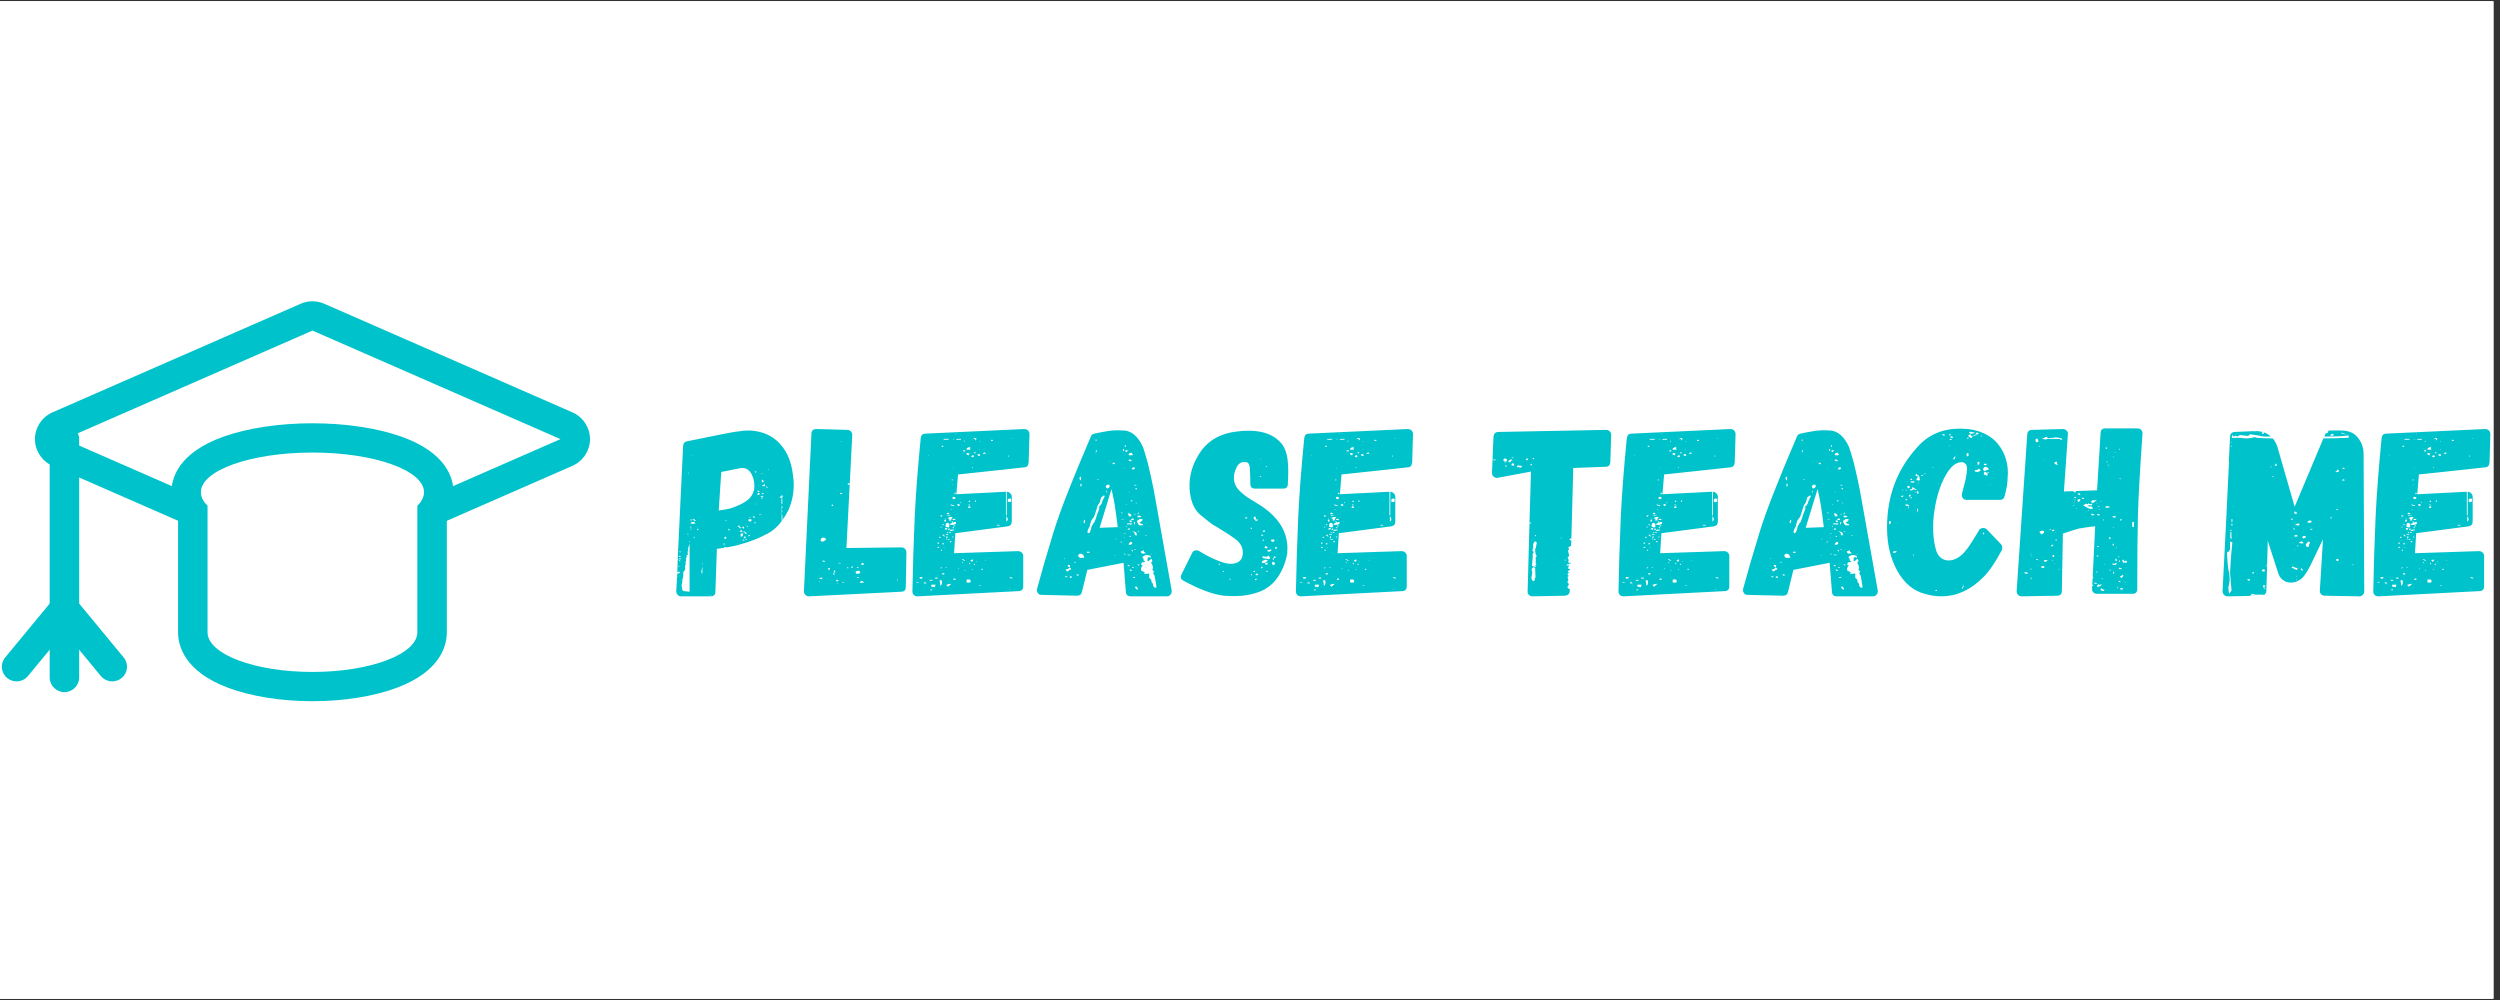 <?xml version="1.0" encoding="UTF-8"?>
<svg xmlns="http://www.w3.org/2000/svg" xmlns:xlink="http://www.w3.org/1999/xlink" width="187.5pt" height="75pt" viewBox="0 0 187.5 75" version="1.2">
<rect x="0" y="0" width="187.5" height="75" fill="#333333" stroke="none"/>
<defs>
<g>
<symbol overflow="visible" id="glyph0-0">
<path style="stroke:none;" d="M 1.578 3.516 L 1.578 -13.5 L 6.969 -13.5 L 6.969 3.516 Z M 2.859 -11.812 L 3.953 -11.812 L 3.953 -11.172 L 2.844 -11.172 L 2.844 -10.609 L 5.672 -10.609 L 5.672 -11.172 L 4.531 -11.172 L 4.531 -11.812 L 5.672 -11.812 L 5.672 -12.359 L 2.859 -12.359 Z M 2.844 -8.406 L 5.672 -8.406 L 5.672 -8.984 L 4.531 -8.984 L 4.531 -10.172 L 2.844 -10.172 Z M 3.406 -8.984 L 3.406 -9.594 L 3.953 -9.594 L 3.953 -8.984 Z M 2.844 -7.375 L 3.953 -7.375 L 3.953 -6.75 L 2.844 -6.75 L 2.844 -6.188 L 4.531 -6.188 L 4.531 -7.375 L 5.672 -7.375 L 5.672 -7.938 L 2.844 -7.938 Z M 5.109 -5.797 L 2.844 -5.797 L 2.844 -5.219 L 5.672 -5.219 L 5.672 -6.906 L 5.109 -6.906 Z M 3.953 -3.891 L 4.531 -3.891 L 4.531 -4.281 L 5.109 -4.281 L 5.109 -3.469 L 3.406 -3.469 L 3.406 -4.844 L 2.844 -4.844 L 2.844 -2.922 L 5.672 -2.922 L 5.672 -4.844 L 3.953 -4.844 Z M 2.844 0.016 L 5.672 0.016 L 5.672 -1.906 L 2.844 -1.906 Z M 3.406 -0.547 L 3.406 -1.328 L 5.109 -1.328 L 5.109 -0.547 Z M 2.844 0.969 L 4.031 0.969 L 2.844 1.781 L 2.844 2.344 L 5.672 2.344 L 5.672 1.781 L 3.922 1.781 L 5.109 0.969 L 5.672 0.969 L 5.672 0.406 L 2.844 0.406 Z M 2.844 0.969 "/>
</symbol>
<symbol overflow="visible" id="glyph0-1">
<path style="stroke:none;" d="M 8.562 -9.109 C 8.602 -8.859 8.625 -8.613 8.625 -8.375 C 8.625 -7.688 8.484 -7.035 8.203 -6.422 C 8.047 -6.117 7.883 -5.859 7.719 -5.641 C 7.758 -5.691 7.781 -5.758 7.781 -5.844 C 7.781 -5.945 7.773 -6.02 7.766 -6.062 C 7.742 -6.113 7.734 -6.176 7.734 -6.25 C 7.734 -6.312 7.75 -6.344 7.781 -6.344 L 7.766 -6.344 C 7.766 -6.426 7.754 -6.484 7.734 -6.516 C 7.734 -6.586 7.758 -6.656 7.812 -6.719 C 7.738 -6.727 7.711 -6.754 7.734 -6.797 C 7.734 -6.848 7.727 -6.879 7.719 -6.891 L 7.719 -5.641 C 7.438 -5.242 7.078 -4.926 6.641 -4.688 L 6.625 -4.688 C 6.051 -4.375 5.41 -4.117 4.703 -3.922 C 4.492 -3.848 4.211 -3.781 3.859 -3.719 L 3.688 -3.688 L 3.547 -3.672 L 3.531 -3.672 C 3.531 -3.691 3.516 -3.703 3.484 -3.703 C 3.43 -3.703 3.406 -3.688 3.406 -3.656 C 3.406 -3.645 3.41 -3.641 3.422 -3.641 L 2.859 -3.562 L 2.75 -0.359 C 2.75 -0.117 2.629 0 2.391 0 L 0.188 0 C 0.07 0 -0.016 -0.035 -0.078 -0.109 C -0.148 -0.18 -0.188 -0.27 -0.188 -0.375 L -0.109 -1.734 L -0.078 -1.688 C -0.035 -1.695 0.023 -1.734 0.109 -1.797 L 0.047 -1.844 L -0.031 -1.844 L -0.109 -1.781 L -0.078 -2.734 L -0.016 -2.734 C -0.016 -2.754 -0.023 -2.766 -0.047 -2.766 L -0.078 -2.797 L 0.328 -11.297 C 0.348 -11.484 0.441 -11.594 0.609 -11.625 C 2.828 -12.082 4.078 -12.328 4.359 -12.359 C 4.398 -12.359 4.461 -12.363 4.547 -12.375 C 4.641 -12.383 4.738 -12.398 4.844 -12.422 L 5.328 -12.438 L 5.344 -12.438 C 6.281 -12.383 7.023 -12.055 7.578 -11.453 C 8.129 -10.859 8.457 -10.078 8.562 -9.109 Z M 0.953 -10.516 L 0.953 -10.562 L 0.922 -10.562 L 0.922 -10.516 Z M 3 -6.438 C 3.383 -6.488 3.676 -6.539 3.875 -6.594 C 4.457 -6.781 4.898 -7 5.203 -7.25 C 5.43 -7.445 5.582 -7.703 5.656 -8.016 C 5.664 -8.066 5.672 -8.156 5.672 -8.281 C 5.672 -8.625 5.594 -8.93 5.438 -9.203 C 5.281 -9.484 5.055 -9.625 4.766 -9.625 C 4.691 -9.625 4.641 -9.617 4.609 -9.609 L 3.188 -9.328 Z M 6.703 -9.516 L 6.703 -9.484 L 6.766 -9.484 L 6.766 -9.516 Z M 5.719 -9.375 C 5.707 -9.363 5.703 -9.352 5.703 -9.344 C 5.703 -9.332 5.707 -9.328 5.719 -9.328 C 5.727 -9.297 5.742 -9.281 5.766 -9.281 C 5.797 -9.281 5.812 -9.297 5.812 -9.328 L 5.844 -9.344 Z M 0.734 -9.203 L 0.734 -9.281 L 0.703 -9.281 L 0.703 -9.203 Z M 6.266 -9.203 L 6.266 -9.25 L 6.203 -9.25 L 6.203 -9.203 Z M 6.375 -8.609 C 6.375 -8.66 6.328 -8.711 6.234 -8.766 L 6.234 -8.547 C 6.273 -8.547 6.32 -8.566 6.375 -8.609 Z M 6.406 -8.25 C 6.457 -8.289 6.484 -8.316 6.484 -8.328 L 6.438 -8.422 L 6.375 -8.375 C 6.375 -8.375 6.367 -8.367 6.359 -8.359 L 6.344 -8.359 C 6.289 -8.328 6.254 -8.301 6.234 -8.281 Z M 6.703 -8.094 C 6.66 -8.176 6.633 -8.219 6.625 -8.219 L 6.594 -8.25 L 6.547 -8.219 C 6.547 -8.176 6.57 -8.156 6.625 -8.156 Z M 6.047 -7.828 C 6.047 -7.867 6.039 -7.895 6.031 -7.906 L 6 -7.922 L 5.922 -7.922 L 5.922 -7.828 Z M 6.016 -7.609 C 6.055 -7.66 6.078 -7.703 6.078 -7.734 C 6.035 -7.734 6.008 -7.742 6 -7.766 L 5.922 -7.703 C 5.891 -7.672 5.879 -7.645 5.891 -7.625 Z M 6.234 -7.656 C 6.328 -7.656 6.375 -7.68 6.375 -7.734 L 6.234 -7.734 Z M 7.781 -7.422 C 7.789 -7.43 7.797 -7.445 7.797 -7.469 C 7.797 -7.52 7.77 -7.57 7.719 -7.625 C 7.695 -7.602 7.695 -7.582 7.719 -7.562 C 7.719 -7.52 7.711 -7.492 7.703 -7.484 L 7.578 -7.484 C 7.598 -7.453 7.586 -7.438 7.547 -7.438 C 7.547 -7.438 7.582 -7.422 7.656 -7.391 L 7.734 -7.375 C 7.734 -7.375 7.738 -7.379 7.75 -7.391 C 7.758 -7.41 7.77 -7.422 7.781 -7.422 Z M 6.125 -7.484 C 6.219 -7.453 6.301 -7.438 6.375 -7.438 C 6.301 -7.5 6.266 -7.531 6.266 -7.531 C 6.203 -7.531 6.164 -7.52 6.156 -7.5 Z M 6.234 -7.422 L 6.156 -7.375 L 6.266 -7.312 L 6.297 -7.344 Z M 7.703 -7.344 L 7.703 -6.938 L 7.766 -6.938 L 7.766 -7.344 Z M 5.891 -6.844 C 5.828 -6.914 5.758 -6.961 5.688 -6.984 Z M 6.031 -6.156 L 6.031 -6.125 L 6.203 -6.125 L 6.203 -6.156 Z M 5.719 -5.922 C 5.719 -5.941 5.703 -5.961 5.672 -5.984 C 5.648 -6.004 5.625 -6.016 5.594 -6.016 L 5.562 -5.906 Z M 5.281 -5.922 L 5.375 -5.922 L 5.375 -5.953 L 5.281 -5.953 Z M 1.297 -5.656 C 1.273 -5.688 1.242 -5.711 1.203 -5.734 C 1.172 -5.766 1.156 -5.789 1.156 -5.812 C 1.113 -5.781 1.078 -5.766 1.047 -5.766 C 1.047 -5.742 1.035 -5.734 1.016 -5.734 C 1.109 -5.723 1.172 -5.695 1.203 -5.656 Z M 5.312 -5.797 C 5.289 -5.773 5.281 -5.766 5.281 -5.766 L 5.25 -5.766 C 5.227 -5.742 5.219 -5.723 5.219 -5.703 C 5.219 -5.672 5.223 -5.656 5.234 -5.656 L 5.25 -5.656 C 5.281 -5.625 5.312 -5.609 5.344 -5.609 C 5.406 -5.609 5.441 -5.629 5.453 -5.672 L 5.453 -5.766 Z M 0.922 -5.656 L 0.953 -5.703 C 0.961 -5.711 0.969 -5.734 0.969 -5.766 L 0.875 -5.766 L 0.875 -5.719 Z M 3.562 -5.719 L 3.516 -5.719 L 3.516 -5.641 L 3.562 -5.641 Z M 1.016 -5.438 C 1.055 -5.438 1.098 -5.441 1.141 -5.453 C 1.203 -5.473 1.242 -5.484 1.266 -5.484 L 1.172 -5.562 C 1.117 -5.582 1.086 -5.594 1.078 -5.594 C 1.055 -5.594 1.02 -5.582 0.969 -5.562 L 0.875 -5.484 C 0.906 -5.473 0.926 -5.461 0.938 -5.453 C 0.945 -5.453 0.945 -5.453 0.938 -5.453 Z M 5.703 -5.578 L 5.672 -5.484 L 5.734 -5.469 L 5.781 -5.547 Z M 4.531 -5.312 C 4.508 -5.312 4.484 -5.301 4.453 -5.281 C 4.43 -5.258 4.422 -5.238 4.422 -5.219 L 4.547 -5.203 L 4.547 -5.109 L 4.656 -5.109 L 4.719 -5.125 C 4.664 -5.176 4.609 -5.203 4.547 -5.203 L 4.578 -5.25 C 4.578 -5.27 4.562 -5.289 4.531 -5.312 Z M 5.203 -5.203 C 5.203 -5.211 5.195 -5.219 5.188 -5.219 L 5.188 -5.25 C 5.188 -5.25 5.18 -5.254 5.172 -5.266 C 5.172 -5.273 5.172 -5.281 5.172 -5.281 L 5.062 -5.203 Z M 0.906 -5.25 L 0.859 -5.25 L 0.922 -5.109 L 0.953 -5.109 Z M 4.875 -5.078 C 4.895 -5.098 4.906 -5.117 4.906 -5.141 C 4.906 -5.172 4.895 -5.195 4.875 -5.219 L 4.75 -5.219 C 4.789 -5.133 4.832 -5.086 4.875 -5.078 Z M 0.922 -5.078 L 0.859 -5.016 L 0.906 -5 L 0.953 -5.078 Z M 3.719 -5.078 L 3.719 -4.953 L 3.875 -4.969 Z M 1.375 -5.062 L 1.375 -4.969 L 1.469 -4.969 L 1.469 -5.062 Z M 4.719 -4.984 C 4.656 -4.953 4.598 -4.906 4.547 -4.844 L 4.703 -4.844 L 4.969 -4.781 L 4.969 -4.828 L 4.953 -4.844 L 4.938 -4.875 L 4.906 -4.875 L 4.891 -4.859 L 4.828 -4.844 L 4.75 -4.844 Z M 5.094 -4.703 C 5.094 -4.742 5.062 -4.785 5 -4.828 C 4.969 -4.773 4.961 -4.727 4.984 -4.688 L 5.062 -4.688 Z M 4.641 -4.5 C 4.68 -4.5 4.711 -4.488 4.734 -4.469 C 4.797 -4.551 4.828 -4.598 4.828 -4.609 L 4.812 -4.688 C 4.812 -4.688 4.789 -4.703 4.75 -4.734 L 4.719 -4.719 L 4.703 -4.719 C 4.703 -4.719 4.695 -4.711 4.688 -4.703 L 4.641 -4.688 Z M 0.641 -4.625 L 0.734 -4.625 L 0.719 -4.656 C 0.719 -4.656 0.703 -4.676 0.672 -4.719 L 0.672 -4.656 Z M 5.203 -4.547 L 5.203 -4.5 L 5.344 -4.531 L 5.344 -4.594 Z M 3.484 -4.484 C 3.43 -4.422 3.406 -4.379 3.406 -4.359 L 3.484 -4.297 L 3.594 -4.391 Z M 4.875 -4.406 C 4.875 -4.375 4.906 -4.359 4.969 -4.359 L 5 -4.359 C 5.008 -4.367 5.016 -4.391 5.016 -4.422 L 5.016 -4.484 C 4.922 -4.484 4.875 -4.457 4.875 -4.406 Z M 1.203 -4.469 L 1.094 -4.422 L 1.094 -4.391 L 1.219 -4.422 Z M 5.094 -4.234 C 5.113 -4.266 5.113 -4.289 5.094 -4.312 C 5.031 -4.289 5 -4.266 5 -4.234 Z M 4.938 -4.188 C 4.938 -4.227 4.914 -4.254 4.875 -4.266 C 4.812 -4.266 4.781 -4.238 4.781 -4.188 Z M 0.797 -4.156 L 0.797 -4.047 L 0.828 -4.047 L 0.828 -4.156 Z M 3.344 -3.953 L 3.344 -3.891 L 3.453 -3.891 L 3.453 -3.953 Z M 0.812 -3.938 C 0.801 -3.895 0.785 -3.852 0.766 -3.812 C 0.754 -3.781 0.742 -3.742 0.734 -3.703 C 0.723 -3.672 0.711 -3.633 0.703 -3.594 C 0.691 -3.562 0.688 -3.523 0.688 -3.484 C 0.688 -3.461 0.691 -3.445 0.703 -3.438 C 0.723 -3.414 0.727 -3.398 0.719 -3.391 C 0.656 -3.367 0.641 -3.332 0.672 -3.281 C 0.691 -3.207 0.691 -3.156 0.672 -3.125 C 0.672 -3.125 0.656 -3.113 0.625 -3.094 C 0.625 -3.094 0.617 -3.086 0.609 -3.078 C 0.586 -3.066 0.578 -3.051 0.578 -3.031 C 0.578 -3 0.582 -2.977 0.594 -2.969 C 0.594 -2.969 0.594 -2.957 0.594 -2.938 C 0.602 -2.926 0.598 -2.91 0.578 -2.891 L 0.547 -2.875 L 0.516 -2.875 C 0.555 -2.82 0.57 -2.773 0.562 -2.734 C 0.508 -2.598 0.492 -2.508 0.516 -2.469 C 0.535 -2.445 0.539 -2.426 0.531 -2.406 C 0.52 -2.383 0.508 -2.375 0.5 -2.375 C 0.477 -2.312 0.469 -2.238 0.469 -2.156 C 0.469 -2.07 0.473 -2.016 0.484 -1.984 C 0.453 -1.973 0.426 -1.945 0.406 -1.906 L 0.344 -1.812 L 0.344 -1.766 C 0.344 -1.598 0.336 -1.484 0.328 -1.422 C 0.297 -1.336 0.273 -1.27 0.266 -1.219 C 0.266 -1.164 0.266 -1.117 0.266 -1.078 C 0.266 -1.047 0.258 -1.016 0.25 -0.984 L 0.219 -0.922 C 0.219 -0.859 0.223 -0.766 0.234 -0.641 C 0.254 -0.523 0.285 -0.445 0.328 -0.406 C 0.398 -0.383 0.484 -0.375 0.578 -0.375 L 0.812 -0.344 Z M 0.156 -3.312 L 0.156 -3.359 L 0.047 -3.359 L 0.047 -3.312 Z M 0.156 -3 C 0.133 -3.031 0.102 -3.047 0.062 -3.047 C 0.02 -3.047 0 -3.031 0 -3 L 0.047 -2.953 C 0.086 -2.953 0.125 -2.969 0.156 -3 Z M 0.141 -2.797 C 0.172 -2.797 0.188 -2.805 0.188 -2.828 C 0.113 -2.848 0.051 -2.848 0 -2.828 L 0.094 -2.766 Z M 0.141 -2.641 C 0.078 -2.68 0.047 -2.719 0.047 -2.75 L 0.031 -2.703 C 0.031 -2.672 0.023 -2.648 0.016 -2.641 Z M 1.75 -2.484 C 1.75 -2.43 1.758 -2.383 1.781 -2.344 L 1.781 -2.531 Z M -0.031 -2.281 L -0.031 -2.234 L 0.047 -2.234 L 0.047 -2.281 Z M 1.75 -2.109 L 1.734 -2.047 C 1.734 -2.023 1.723 -2.016 1.703 -2.016 C 1.742 -1.953 1.754 -1.922 1.734 -1.922 C 1.711 -1.93 1.695 -1.93 1.688 -1.922 C 1.688 -1.922 1.688 -1.914 1.688 -1.906 C 1.688 -1.863 1.691 -1.828 1.703 -1.797 C 1.723 -1.766 1.742 -1.723 1.766 -1.672 L 1.781 -2.281 Z M -0.047 -1.531 L -0.109 -1.516 L -0.109 -1.5 L -0.031 -1.516 Z M 2.406 -0.094 L 2.375 -0.094 L 2.391 -0.031 L 2.438 -0.031 Z M 2.406 -0.094 "/>
</symbol>
<symbol overflow="visible" id="glyph0-2">
<path style="stroke:none;" d="M 3.438 -12.109 C 3.438 -12.211 3.398 -12.301 3.328 -12.375 C 3.254 -12.445 3.172 -12.484 3.078 -12.484 L 0.75 -12.547 C 0.508 -12.547 0.383 -12.43 0.375 -12.203 L -0.188 -0.375 C -0.188 -0.27 -0.148 -0.18 -0.078 -0.109 C -0.004 -0.035 0.086 0 0.203 0 L 7.094 -0.344 C 7.332 -0.344 7.453 -0.461 7.453 -0.703 L 7.5 -3.297 C 7.5 -3.398 7.461 -3.488 7.391 -3.562 C 7.328 -3.633 7.238 -3.672 7.125 -3.672 L 3 -3.625 Z M 2.641 -11.641 L 2.609 -11.578 L 2.578 -11.594 L 2.609 -11.641 Z M 3.203 -8.375 L 3.172 -8.359 C 3.129 -8.359 3.109 -8.367 3.109 -8.391 C 3.098 -8.391 3.094 -8.395 3.094 -8.406 C 3.094 -8.457 3.117 -8.484 3.172 -8.484 C 3.191 -8.484 3.203 -8.473 3.203 -8.453 L 3.234 -8.453 L 3.234 -8.391 Z M 2.688 -7.734 C 2.695 -7.734 2.695 -7.723 2.688 -7.703 C 2.656 -7.68 2.633 -7.672 2.625 -7.672 L 2.516 -7.672 L 2.516 -7.766 Z M 2 -6.797 C 2 -6.797 1.992 -6.789 1.984 -6.781 C 1.973 -6.77 1.957 -6.766 1.938 -6.766 C 1.914 -6.773 1.906 -6.785 1.906 -6.797 C 1.906 -6.797 1.898 -6.801 1.891 -6.812 C 1.891 -6.832 1.883 -6.844 1.875 -6.844 L 1.938 -6.875 L 2 -6.875 Z M 1.469 -4.281 C 1.469 -4.25 1.438 -4.211 1.375 -4.172 C 1.32 -4.129 1.27 -4.109 1.219 -4.109 C 1.133 -4.109 1.086 -4.117 1.078 -4.141 L 1.062 -4.219 C 1.062 -4.25 1.078 -4.289 1.109 -4.344 C 1.16 -4.383 1.211 -4.406 1.266 -4.406 C 1.285 -4.406 1.32 -4.395 1.375 -4.375 C 1.438 -4.352 1.469 -4.32 1.469 -4.281 Z M 1.375 -2.578 C 1.344 -2.578 1.32 -2.582 1.312 -2.594 L 1.219 -2.594 L 1.219 -2.688 L 1.375 -2.656 Z M 2.406 -2.484 L 2.406 -2.516 L 2.562 -2.5 L 2.562 -2.453 Z M 4.312 -2.438 C 4.312 -2.414 4.301 -2.395 4.281 -2.375 C 4.27 -2.363 4.254 -2.359 4.234 -2.359 C 4.16 -2.359 4.113 -2.375 4.094 -2.406 L 4.141 -2.484 L 4.266 -2.484 Z M 3.484 -2.219 L 3.484 -2.203 L 3.453 -2.172 L 3.453 -2.141 L 3.406 -2.141 C 3.375 -2.141 3.352 -2.145 3.344 -2.156 C 3.352 -2.195 3.379 -2.223 3.422 -2.234 L 3.531 -2.234 Z M 3.125 -2.156 C 3.156 -2.145 3.16 -2.129 3.141 -2.109 C 3.129 -2.098 3.113 -2.094 3.094 -2.094 C 3.07 -2.113 3.062 -2.129 3.062 -2.141 L 3.062 -2.203 Z M 3.891 -2.109 L 3.781 -2.141 L 3.797 -2.203 L 3.922 -2.156 Z M 1.766 -2.016 C 1.711 -2.016 1.688 -2.004 1.688 -1.984 L 1.641 -2.016 C 1.629 -2.016 1.625 -2.023 1.625 -2.047 C 1.625 -2.098 1.645 -2.125 1.688 -2.125 L 1.734 -2.109 C 1.734 -2.098 1.742 -2.094 1.766 -2.094 Z M 2.156 -1.797 C 2.133 -1.797 2.102 -1.785 2.062 -1.766 C 2.051 -1.836 2.051 -1.895 2.062 -1.938 C 2.094 -1.938 2.113 -1.93 2.125 -1.922 L 2.156 -1.922 Z M 3.891 -1.922 C 3.953 -1.922 4.004 -1.883 4.047 -1.812 C 4.047 -1.781 4.02 -1.75 3.969 -1.719 C 3.914 -1.695 3.867 -1.688 3.828 -1.688 C 3.734 -1.688 3.688 -1.727 3.688 -1.812 C 3.688 -1.852 3.719 -1.879 3.781 -1.891 Z M 2.062 -1.609 C 2.062 -1.609 2.055 -1.609 2.047 -1.609 C 2.047 -1.617 2.047 -1.625 2.047 -1.625 C 2.047 -1.645 2.039 -1.656 2.031 -1.656 C 2.02 -1.664 2.008 -1.672 2 -1.672 C 1.988 -1.68 1.984 -1.691 1.984 -1.703 C 2.004 -1.703 2.02 -1.711 2.031 -1.734 C 2.039 -1.742 2.055 -1.738 2.078 -1.719 C 2.098 -1.707 2.109 -1.695 2.109 -1.688 C 2.109 -1.664 2.117 -1.656 2.141 -1.656 Z M 3.781 -1.391 C 3.781 -1.41 3.797 -1.426 3.828 -1.438 L 3.906 -1.438 L 3.906 -1.422 L 3.938 -1.406 L 3.906 -1.375 Z M 0.938 -1.328 C 0.988 -1.379 1.047 -1.406 1.109 -1.406 L 1.188 -1.391 L 1.219 -1.375 L 1.156 -1.297 Z M 0.859 -1.312 L 0.828 -1.297 L 0.812 -1.328 L 0.844 -1.328 Z M 6.828 -1.203 C 6.797 -1.18 6.781 -1.188 6.781 -1.219 C 6.781 -1.258 6.797 -1.281 6.828 -1.281 C 6.836 -1.281 6.844 -1.27 6.844 -1.25 C 6.852 -1.227 6.848 -1.211 6.828 -1.203 Z M 2.391 -1.156 C 2.379 -1.145 2.363 -1.141 2.344 -1.141 C 2.312 -1.141 2.297 -1.125 2.297 -1.094 C 2.273 -1.125 2.258 -1.141 2.25 -1.141 C 2.238 -1.141 2.234 -1.156 2.234 -1.188 C 2.234 -1.207 2.238 -1.219 2.25 -1.219 C 2.258 -1.227 2.266 -1.234 2.266 -1.234 L 2.359 -1.234 L 2.391 -1.219 Z M 4.297 -1.031 C 4.266 -1.02 4.223 -1.016 4.172 -1.016 C 4.16 -1.023 4.145 -1.023 4.125 -1.016 C 4.113 -1.016 4.102 -1.016 4.094 -1.016 L 4.016 -1.016 L 4.016 -1.062 C 4.023 -1.082 4.047 -1.102 4.078 -1.125 C 4.109 -1.145 4.141 -1.156 4.172 -1.156 C 4.18 -1.156 4.203 -1.141 4.234 -1.109 L 4.297 -1.078 Z M 1.031 -1.094 L 0.938 -1.062 L 0.938 -1.094 L 1.016 -1.109 Z M 2.844 -1.062 C 2.844 -1.039 2.828 -1.031 2.797 -1.031 C 2.754 -1.031 2.723 -1.023 2.703 -1.016 L 2.703 -1.047 C 2.703 -1.047 2.703 -1.055 2.703 -1.078 L 2.766 -1.062 Z M 2.375 -0.969 C 2.363 -0.957 2.348 -0.953 2.328 -0.953 L 2.328 -1.016 L 2.391 -0.984 Z M 2.375 -0.969 "/>
</symbol>
<symbol overflow="visible" id="glyph0-3">
<path style="stroke:none;" d="M 8.188 -12.547 C 8.312 -12.547 8.41 -12.508 8.484 -12.438 C 8.555 -12.363 8.594 -12.273 8.594 -12.172 L 8.531 -10.031 C 8.508 -9.801 8.395 -9.68 8.188 -9.672 L 3.234 -9.141 L 3.109 -7.656 L 6.828 -7.844 L 6.828 -6.078 L 6.891 -6.078 L 6.891 -7.844 C 6.984 -7.844 7.066 -7.805 7.141 -7.734 C 7.223 -7.66 7.266 -7.578 7.266 -7.484 L 7.266 -5.609 C 7.266 -5.41 7.164 -5.289 6.969 -5.25 L 3.031 -4.734 L 2.938 -3.234 L 7.734 -3.391 C 7.848 -3.391 7.941 -3.352 8.016 -3.281 C 8.086 -3.207 8.125 -3.125 8.125 -3.031 L 8.125 -0.75 C 8.125 -0.52 8.008 -0.398 7.781 -0.391 L 0.203 0 C 0.086 0 -0.004 -0.031 -0.078 -0.094 C -0.148 -0.164 -0.188 -0.258 -0.188 -0.375 C -0.156 -2.156 -0.098 -4.004 -0.016 -5.922 C 0.066 -7.68 0.219 -9.664 0.438 -11.875 C 0.469 -12.094 0.586 -12.203 0.797 -12.203 Z M 3.062 -12.156 L 3.094 -12.156 L 3.094 -12.203 L 3.062 -12.203 Z M 4.234 -12.047 C 4.223 -12.035 4.219 -12.023 4.219 -12.016 C 4.227 -12.004 4.242 -12 4.266 -12 C 4.242 -12 4.234 -12.016 4.234 -12.047 Z M 4.578 -11.734 C 4.598 -11.754 4.609 -11.781 4.609 -11.812 C 4.609 -11.852 4.57 -11.875 4.5 -11.875 C 4.426 -11.875 4.375 -11.852 4.344 -11.812 L 4.281 -11.734 C 4.32 -11.754 4.344 -11.781 4.344 -11.812 L 4.422 -11.828 C 4.492 -11.816 4.531 -11.785 4.531 -11.734 L 4.531 -11.656 C 4.531 -11.688 4.547 -11.711 4.578 -11.734 Z M 7.266 -11.859 L 7.234 -11.859 L 7.234 -11.812 L 7.266 -11.812 Z M 2.156 -11.75 L 2.531 -11.75 L 2.531 -11.812 L 2.156 -11.812 Z M 3.453 -11.812 L 3.203 -11.812 L 3.203 -11.797 L 3.172 -11.797 C 3.109 -11.766 3.078 -11.742 3.078 -11.734 L 3.203 -11.734 L 3.219 -11.75 L 3.453 -11.75 Z M 2.859 -11.734 L 2.922 -11.734 L 2.922 -11.766 L 2.859 -11.766 Z M 5.844 -11.734 L 5.703 -11.734 L 5.703 -11.656 L 5.844 -11.656 Z M 3.703 -11.656 C 3.68 -11.656 3.672 -11.629 3.672 -11.578 C 3.672 -11.578 3.695 -11.598 3.75 -11.641 C 3.781 -11.68 3.766 -11.688 3.703 -11.656 Z M 4.891 -11.609 L 4.828 -11.609 L 4.828 -11.578 L 4.891 -11.578 Z M 2 -11.297 L 2.016 -11.234 L 2.016 -11.203 L 2.094 -11.203 C 2.094 -11.211 2.102 -11.227 2.125 -11.25 C 2.145 -11.27 2.156 -11.281 2.156 -11.281 Z M 4.188 -11.047 C 4.133 -11.078 4.109 -11.102 4.109 -11.125 L 4.109 -11.141 L 4.188 -11.234 L 4.125 -11.203 L 4.094 -11.203 C 4.07 -11.203 4.055 -11.195 4.047 -11.188 C 4.047 -11.176 4.039 -11.172 4.031 -11.172 L 4 -11.172 C 3.938 -11.148 3.891 -11.102 3.859 -11.031 L 3.891 -11 L 4.109 -11 C 4.117 -11 4.125 -11 4.125 -11 C 4.133 -11.008 4.141 -11.016 4.141 -11.016 L 4.156 -11.016 Z M 4.812 -11 L 4.828 -11 L 4.844 -10.984 L 4.859 -11.031 L 4.812 -11.031 Z M 3.781 -10.875 L 3.75 -10.984 C 3.645 -10.941 3.594 -10.906 3.594 -10.875 C 3.633 -10.863 3.66 -10.863 3.672 -10.875 Z M 4.578 -10.734 C 4.578 -10.754 4.547 -10.785 4.484 -10.828 L 4.422 -10.734 Z M 5.312 -10.703 C 5.312 -10.723 5.301 -10.742 5.281 -10.766 L 5.234 -10.797 C 5.141 -10.766 5.094 -10.727 5.094 -10.688 Z M 4.109 -10.688 C 4.035 -10.727 3.977 -10.75 3.938 -10.75 C 3.883 -10.75 3.859 -10.719 3.859 -10.656 L 3.938 -10.609 L 4 -10.578 L 4.016 -10.578 C 4.035 -10.578 4.047 -10.598 4.047 -10.641 Z M 4.812 -10.547 C 4.832 -10.523 4.859 -10.523 4.891 -10.547 C 4.891 -10.617 4.867 -10.66 4.828 -10.672 L 4.75 -10.656 L 4.688 -10.641 L 4.719 -10.547 Z M 1.031 -10.609 L 1.016 -10.609 L 0.969 -10.578 L 1.016 -10.562 Z M 4.375 -10.438 C 4.406 -10.438 4.422 -10.461 4.422 -10.516 C 4.422 -10.555 4.395 -10.578 4.344 -10.578 L 4.297 -10.562 L 4.281 -10.562 L 4.266 -10.547 C 4.242 -10.523 4.234 -10.5 4.234 -10.469 L 4.25 -10.438 Z M 7.062 -10.562 L 7.016 -10.562 L 7.016 -10.469 L 7.062 -10.469 Z M 4.344 -9.688 L 4.297 -9.688 L 4.297 -9.625 L 4.344 -9.625 Z M 2.875 -9.625 C 2.852 -9.625 2.844 -9.609 2.844 -9.578 L 2.875 -9.578 L 2.891 -9.594 C 2.879 -9.594 2.875 -9.602 2.875 -9.625 Z M 2.766 -8.75 C 2.742 -8.727 2.734 -8.719 2.734 -8.719 L 2.828 -8.688 C 2.836 -8.707 2.836 -8.738 2.828 -8.781 C 2.816 -8.781 2.797 -8.77 2.766 -8.75 Z M 2.859 -8.391 L 2.875 -8.406 L 2.797 -8.422 L 2.797 -8.406 Z M 2.969 -7.672 L 3.062 -7.672 L 3.062 -7.766 L 2.969 -7.766 Z M 3.031 -7.438 C 2.988 -7.438 2.961 -7.441 2.953 -7.453 L 2.875 -7.469 L 2.859 -7.453 C 2.828 -7.441 2.812 -7.414 2.812 -7.375 C 2.812 -7.32 2.859 -7.297 2.953 -7.297 C 2.984 -7.297 3.008 -7.301 3.031 -7.312 Z M 4.391 -7.328 L 4.406 -7.328 L 4.406 -7.344 Z M 6.969 -7.094 C 7 -7.094 7.031 -7.086 7.062 -7.078 L 7.141 -7.062 L 7.219 -7.141 L 7.219 -7.297 C 7.207 -7.305 7.188 -7.316 7.156 -7.328 C 7.125 -7.336 7.098 -7.344 7.078 -7.344 L 6.969 -7.266 Z M 4.484 -7.312 L 4.516 -7.328 L 4.484 -7.328 Z M 4.016 -7.125 L 4.109 -7.062 C 4.129 -7.07 4.141 -7.086 4.141 -7.109 C 4.148 -7.141 4.145 -7.164 4.125 -7.188 Z M 4.484 -7.109 L 4.547 -7.078 L 4.594 -7.188 L 4.516 -7.188 Z M 3.422 -6.984 C 3.492 -7.004 3.492 -7.039 3.422 -7.094 Z M 3.156 -6.875 L 3.219 -6.797 L 3.312 -6.781 L 3.328 -6.797 L 3.359 -6.797 L 3.359 -6.891 C 3.316 -6.891 3.285 -6.906 3.266 -6.938 L 3.219 -6.906 C 3.219 -6.906 3.211 -6.898 3.203 -6.891 Z M 4.016 -6.891 L 4.047 -6.828 L 4.172 -6.828 L 4.125 -6.859 L 4.047 -6.906 Z M 2.828 -6.844 C 2.816 -6.852 2.789 -6.863 2.75 -6.875 C 2.719 -6.883 2.688 -6.891 2.656 -6.891 C 2.656 -6.867 2.676 -6.848 2.719 -6.828 C 2.738 -6.797 2.789 -6.781 2.875 -6.781 L 2.938 -6.781 L 2.938 -6.844 Z M 3.984 -6.625 L 4.125 -6.625 C 4.145 -6.633 4.156 -6.648 4.156 -6.672 L 4.156 -6.75 L 4.016 -6.75 L 4 -6.672 Z M 2.703 -6.516 C 2.703 -6.504 2.703 -6.492 2.703 -6.484 C 2.711 -6.484 2.723 -6.488 2.734 -6.5 L 2.797 -6.516 L 2.75 -6.531 L 2.734 -6.531 C 2.711 -6.531 2.703 -6.523 2.703 -6.516 Z M 2.484 -6.172 C 2.547 -6.172 2.586 -6.18 2.609 -6.203 C 2.586 -6.203 2.562 -6.219 2.531 -6.25 L 2.516 -6.266 L 2.438 -6.266 C 2.395 -6.223 2.375 -6.188 2.375 -6.156 Z M 2.734 -6.078 C 2.672 -6.078 2.586 -6.094 2.484 -6.125 L 2.438 -6.078 L 2.484 -6.016 C 2.504 -6.078 2.535 -6.094 2.578 -6.062 C 2.648 -6.062 2.703 -6.066 2.734 -6.078 Z M 1.969 -6.078 C 1.926 -6.066 1.906 -6.047 1.906 -6.016 L 1.969 -5.969 L 2.031 -6 C 2.031 -6.02 2.051 -6.035 2.094 -6.047 Z M 6.859 -5.594 L 6.938 -5.688 L 6.969 -5.766 L 6.938 -5.891 C 6.914 -5.898 6.891 -5.953 6.859 -6.047 Z M 2.719 -5.766 C 2.719 -5.785 2.754 -5.844 2.828 -5.938 L 2.75 -5.953 L 2.688 -5.953 C 2.645 -5.953 2.609 -5.941 2.578 -5.922 L 2.438 -5.875 C 2.469 -5.852 2.5 -5.836 2.531 -5.828 C 2.562 -5.816 2.582 -5.805 2.594 -5.797 C 2.57 -5.734 2.566 -5.691 2.578 -5.672 L 2.734 -5.703 Z M 2.234 -5.797 C 2.266 -5.773 2.297 -5.773 2.328 -5.797 L 2.266 -5.828 L 2.234 -5.812 Z M 2.812 -5.812 C 2.82 -5.781 2.832 -5.754 2.844 -5.734 C 2.863 -5.723 2.895 -5.719 2.938 -5.719 C 2.945 -5.719 2.988 -5.734 3.062 -5.766 L 3 -5.812 Z M 2.266 -5.766 C 2.191 -5.723 2.176 -5.691 2.219 -5.672 L 2.234 -5.594 C 2.273 -5.594 2.312 -5.609 2.344 -5.641 C 2.344 -5.68 2.316 -5.723 2.266 -5.766 Z M 3.078 -5.578 L 2.984 -5.578 C 2.953 -5.578 2.938 -5.566 2.938 -5.547 C 2.938 -5.523 2.922 -5.516 2.891 -5.516 C 2.891 -5.566 2.875 -5.598 2.844 -5.609 L 2.734 -5.609 C 2.734 -5.586 2.742 -5.578 2.766 -5.578 L 2.828 -5.531 L 2.703 -5.469 L 2.609 -5.406 C 2.617 -5.383 2.633 -5.375 2.656 -5.375 C 2.676 -5.375 2.691 -5.367 2.703 -5.359 L 2.844 -5.359 C 2.895 -5.359 2.973 -5.383 3.078 -5.438 Z M 2.438 -5.516 C 2.395 -5.516 2.359 -5.488 2.328 -5.438 C 2.305 -5.395 2.297 -5.359 2.297 -5.328 L 2.297 -5.234 C 2.359 -5.191 2.414 -5.172 2.469 -5.172 L 2.516 -5.172 L 2.578 -5.203 L 2.578 -5.438 L 2.5 -5.484 Z M 2.141 -5.422 C 2.129 -5.422 2.109 -5.41 2.078 -5.391 C 2.055 -5.367 2.047 -5.352 2.047 -5.344 C 2.098 -5.332 2.141 -5.332 2.172 -5.344 Z M 6.141 -5.312 L 6.359 -5.312 L 6.359 -5.359 L 6.141 -5.359 Z M 2.984 -5.25 C 3.016 -5.25 3.031 -5.27 3.031 -5.312 L 2.922 -5.312 L 2.875 -5.25 Z M 2 -5.234 C 1.938 -5.223 1.906 -5.203 1.906 -5.172 L 2 -5.172 C 2.008 -5.18 2.008 -5.203 2 -5.234 Z M 2.828 -5.125 C 2.848 -5.113 2.883 -5.109 2.938 -5.109 C 2.938 -5.148 2.91 -5.18 2.859 -5.203 Z M 2.297 -5.125 C 2.254 -5.082 2.234 -5.047 2.234 -5.016 L 2.391 -5 L 2.438 -5.078 C 2.406 -5.098 2.391 -5.113 2.391 -5.125 Z M 2.609 -4.984 L 2.594 -5.094 C 2.531 -5.094 2.5 -5.066 2.5 -5.016 L 2.5 -4.953 Z M 2.953 -4.953 C 2.953 -4.973 2.941 -4.984 2.922 -4.984 L 2.875 -5.016 C 2.852 -5.004 2.801 -5 2.719 -5 L 2.641 -4.984 L 2.609 -4.969 L 2.703 -4.891 C 2.773 -4.922 2.816 -4.938 2.828 -4.938 Z M 2.656 -4.766 L 2.719 -4.812 L 2.578 -4.844 L 2.578 -4.766 Z M 2.531 -4.766 C 2.488 -4.797 2.441 -4.812 2.391 -4.812 L 2.438 -4.734 C 2.477 -4.734 2.508 -4.742 2.531 -4.766 Z M 2.328 -4.656 C 2.328 -4.645 2.312 -4.629 2.281 -4.609 L 2.484 -4.594 C 2.504 -4.594 2.516 -4.609 2.516 -4.641 Z M 2.141 -4.531 C 2.16 -4.5 2.195 -4.484 2.25 -4.484 L 2.172 -4.625 L 2.047 -4.609 Z M 2.453 -4.375 C 2.422 -4.426 2.414 -4.457 2.438 -4.469 C 2.445 -4.5 2.445 -4.52 2.438 -4.531 L 2.375 -4.484 C 2.363 -4.484 2.359 -4.473 2.359 -4.453 L 2.359 -4.375 Z M 2.812 -4.406 C 2.863 -4.406 2.891 -4.43 2.891 -4.484 L 2.812 -4.484 Z M 1.859 -4.469 C 1.816 -4.457 1.797 -4.438 1.797 -4.406 L 1.906 -4.375 C 1.906 -4.395 1.91 -4.41 1.922 -4.422 L 1.938 -4.453 Z M 2.359 -4.344 L 2.359 -4.266 L 2.406 -4.266 L 2.406 -4.344 Z M 2.453 -4.297 C 2.453 -4.273 2.457 -4.266 2.469 -4.266 L 2.484 -4.234 L 2.609 -4.266 C 2.598 -4.266 2.594 -4.273 2.594 -4.297 L 2.594 -4.312 C 2.57 -4.312 2.551 -4.305 2.531 -4.297 C 2.52 -4.297 2.508 -4.297 2.5 -4.297 Z M 2.734 -4.141 L 2.625 -4.141 L 2.625 -4.062 L 2.734 -4.062 Z M 1.703 -4.031 C 1.68 -4 1.691 -3.961 1.734 -3.922 C 1.785 -3.941 1.812 -3.977 1.812 -4.031 Z M 2.094 -3.906 L 2.125 -3.891 C 2.145 -3.891 2.16 -3.895 2.172 -3.906 L 2.156 -4 L 2.125 -4 C 2.125 -4 2.117 -3.992 2.109 -3.984 L 2.062 -3.984 L 2.062 -3.906 Z M 1.703 -3.625 C 1.754 -3.625 1.785 -3.629 1.797 -3.641 C 1.797 -3.648 1.797 -3.656 1.797 -3.656 C 1.805 -3.664 1.82 -3.676 1.844 -3.688 L 1.781 -3.719 L 1.688 -3.688 Z M 2.234 -3.656 L 2.141 -3.656 L 2.141 -3.641 L 2.219 -3.625 Z M 1.938 -3.438 C 1.969 -3.414 2 -3.406 2.031 -3.406 L 2.031 -3.453 C 2.031 -3.453 2.031 -3.473 2.031 -3.516 C 2 -3.516 1.969 -3.488 1.938 -3.438 Z M 3.531 -2.75 L 3.672 -2.75 L 3.672 -2.797 L 3.531 -2.797 Z M 4.25 -2.734 C 4.188 -2.703 4.156 -2.688 4.156 -2.688 C 4.195 -2.664 4.219 -2.641 4.219 -2.609 L 4.297 -2.609 C 4.328 -2.629 4.344 -2.645 4.344 -2.656 L 4.359 -2.703 L 4.312 -2.797 C 4.312 -2.773 4.305 -2.758 4.297 -2.75 C 4.285 -2.738 4.27 -2.734 4.25 -2.734 Z M 5.281 -2.656 L 5.312 -2.656 L 5.328 -2.703 L 5.312 -2.719 Z M 3.75 -2.703 L 3.641 -2.703 L 3.641 -2.656 L 3.75 -2.656 Z M 4.578 -2.562 L 4.641 -2.578 C 4.641 -2.586 4.633 -2.594 4.625 -2.594 C 4.625 -2.594 4.613 -2.602 4.594 -2.625 Z M 3.531 -2.516 L 3.562 -2.484 C 3.625 -2.504 3.633 -2.531 3.594 -2.562 C 3.57 -2.562 3.562 -2.551 3.562 -2.531 L 3.531 -2.531 Z M 4.156 -2.484 C 4.133 -2.504 4.102 -2.516 4.062 -2.516 L 4.109 -2.391 C 4.117 -2.398 4.125 -2.406 4.125 -2.406 C 4.133 -2.406 4.141 -2.422 4.141 -2.453 C 4.148 -2.453 4.156 -2.461 4.156 -2.484 Z M 4.5 -2.453 C 4.438 -2.422 4.406 -2.391 4.406 -2.359 L 4.5 -2.359 C 4.5 -2.379 4.504 -2.395 4.516 -2.406 Z M 1.938 -2.172 L 1.938 -2.062 C 1.938 -2.062 1.953 -2.078 1.984 -2.109 L 2.047 -2.172 Z M 2.297 -2.172 C 2.297 -2.141 2.328 -2.125 2.391 -2.125 L 2.391 -2.156 C 2.391 -2.164 2.395 -2.172 2.406 -2.172 Z M 3.234 -2.125 L 3.281 -2.047 L 3.312 -2.047 L 3.266 -2.125 Z M 4.969 -2.062 C 4.969 -2.008 5 -1.984 5.062 -1.984 L 5.094 -2.031 L 5.109 -2.062 Z M 4.344 -2.031 L 4.297 -2.031 L 4.281 -1.984 L 4.344 -1.984 Z M 3.766 -1.922 C 3.773 -1.93 3.781 -1.938 3.781 -1.938 L 3.75 -1.984 L 3.703 -1.984 L 3.75 -1.906 C 3.758 -1.914 3.766 -1.922 3.766 -1.922 Z M 2.203 -1.734 L 2.047 -1.734 L 2.047 -1.641 L 2.203 -1.641 Z M 0.547 -1.328 C 0.547 -1.391 0.562 -1.426 0.594 -1.438 L 0.359 -1.438 L 0.359 -1.328 Z M 7.094 -1.375 L 7.312 -1.328 L 7.312 -1.391 L 7.125 -1.438 Z M 1.703 -1.406 L 1.516 -1.406 L 1.516 -1.328 L 1.703 -1.328 Z M 2.891 -1.328 L 2.891 -1.234 L 3.047 -1.234 L 3.047 -1.328 Z M 3.891 -1.266 C 3.879 -1.234 3.875 -1.18 3.875 -1.109 L 3.891 -1.031 L 4.141 -1.031 L 4.172 -1.094 C 4.18 -1.102 4.188 -1.129 4.188 -1.172 L 4.109 -1.266 Z M 1.109 -1.172 L 1.312 -1.172 L 1.312 -1.234 L 1.109 -1.234 Z M 1.906 -0.797 C 1.945 -0.805 1.977 -0.836 2 -0.891 C 2.02 -0.941 2.031 -1 2.031 -1.062 C 2.031 -1.133 2.016 -1.188 1.984 -1.219 C 1.953 -1.219 1.906 -1.203 1.844 -1.172 C 1.883 -1.066 1.906 -0.941 1.906 -0.797 Z M 0.109 -1.047 C 0.117 -1.004 0.148 -0.988 0.203 -1 C 0.254 -1.008 0.297 -1.023 0.328 -1.047 Z M 0.859 -0.969 L 0.828 -0.969 L 0.828 -1.047 L 0.672 -1.047 L 0.672 -0.969 L 0.828 -0.969 L 0.828 -0.906 L 0.859 -0.906 Z M 2.734 -0.938 C 2.641 -0.938 2.57 -0.93 2.531 -0.922 L 2.438 -0.875 L 2.344 -0.859 C 2.363 -0.848 2.383 -0.828 2.406 -0.797 C 2.438 -0.766 2.457 -0.738 2.469 -0.719 C 2.531 -0.758 2.586 -0.805 2.641 -0.859 Z M 1.516 -0.781 C 1.535 -0.812 1.547 -0.844 1.547 -0.875 L 1.234 -0.875 L 1.234 -0.719 C 1.336 -0.719 1.426 -0.707 1.5 -0.688 Z M 4.812 -0.797 L 4.938 -0.797 L 4.938 -0.828 L 4.812 -0.828 Z M 7.094 -0.562 C 7.094 -0.52 7.082 -0.5 7.062 -0.5 C 7.094 -0.5 7.125 -0.52 7.156 -0.562 Z M 1.297 -0.516 L 1.156 -0.516 L 1.156 -0.453 L 1.297 -0.453 Z M 1.297 -0.516 "/>
</symbol>
<symbol overflow="visible" id="glyph0-4">
<path style="stroke:none;" d="M 9.953 -0.359 C 9.953 -0.266 9.914 -0.18 9.844 -0.109 C 9.781 -0.035 9.695 0 9.594 0 L 6.875 0 C 6.656 0 6.535 -0.109 6.516 -0.328 L 6.344 -2.516 L 3.625 -1.984 L 3.219 -0.328 C 3.176 -0.141 3.055 -0.047 2.859 -0.047 L 0.203 -0.109 C 0.078 -0.109 -0.016 -0.148 -0.078 -0.234 C -0.148 -0.328 -0.172 -0.441 -0.141 -0.578 C 0.16 -1.703 0.57 -3.117 1.094 -4.828 C 1.375 -5.723 1.742 -6.75 2.203 -7.906 C 2.617 -8.969 3.18 -10.328 3.891 -11.984 C 3.93 -12.098 4.02 -12.172 4.156 -12.203 L 4.531 -12.281 C 4.895 -12.352 5.172 -12.398 5.359 -12.422 C 5.473 -12.441 5.656 -12.453 5.906 -12.453 C 6.133 -12.453 6.301 -12.445 6.406 -12.438 C 6.977 -12.383 7.441 -11.973 7.797 -11.203 C 7.898 -10.91 8.023 -10.492 8.172 -9.953 C 8.328 -9.305 8.473 -8.645 8.609 -7.969 L 9.953 -0.438 Z M 4.312 -11.656 L 4.312 -11.766 L 4.25 -11.766 L 4.25 -11.656 Z M 6.5 -11.203 L 6.5 -11.344 L 6.438 -11.344 L 6.438 -11.203 Z M 6.359 -10.891 C 6.379 -10.941 6.391 -10.988 6.391 -11.031 C 6.328 -11.031 6.297 -11.035 6.297 -11.047 L 6.297 -10.938 Z M 4.266 -10.969 L 4.266 -10.734 C 4.266 -10.773 4.297 -10.844 4.359 -10.938 L 4.297 -10.938 Z M 6.641 -10.906 C 6.66 -10.926 6.68 -10.938 6.703 -10.938 L 6.5 -10.969 L 6.5 -10.891 C 6.508 -10.879 6.516 -10.859 6.516 -10.828 L 6.594 -10.828 C 6.594 -10.848 6.609 -10.875 6.641 -10.906 Z M 6.5 -10.828 L 6.5 -10.875 L 6.469 -10.938 L 6.469 -10.891 Z M 6.844 -10.75 C 6.789 -10.75 6.75 -10.707 6.719 -10.625 L 6.75 -10.578 L 6.984 -10.578 L 7.062 -10.625 C 7 -10.656 6.969 -10.691 6.969 -10.734 L 7 -10.781 C 6.926 -10.758 6.875 -10.75 6.844 -10.75 Z M 6.781 -10.266 C 6.738 -10.266 6.719 -10.238 6.719 -10.188 C 6.738 -10.164 6.766 -10.156 6.797 -10.156 C 6.816 -10.156 6.848 -10.141 6.891 -10.109 C 6.922 -10.141 6.938 -10.16 6.938 -10.172 L 6.953 -10.203 C 6.891 -10.242 6.832 -10.266 6.781 -10.266 Z M 5.328 -10.094 L 5.344 -10.156 L 5.328 -10.156 L 5.297 -10.109 Z M 5.531 -9.922 L 5.609 -9.922 C 5.629 -9.91 5.645 -9.906 5.656 -9.906 C 5.664 -9.914 5.676 -9.922 5.688 -9.922 C 5.688 -9.961 5.676 -10 5.656 -10.031 C 5.645 -10.031 5.629 -10.023 5.609 -10.016 C 5.598 -10.016 5.586 -10.016 5.578 -10.016 L 5.516 -10.016 Z M 7.094 -9.688 C 7.094 -9.676 7.062 -9.656 7 -9.625 C 6.977 -9.625 6.969 -9.609 6.969 -9.578 C 6.969 -9.566 6.977 -9.547 7 -9.516 L 7.109 -9.516 C 7.16 -9.547 7.188 -9.57 7.188 -9.594 C 7.188 -9.656 7.156 -9.688 7.094 -9.688 Z M 3.125 -8.984 C 3.145 -9.004 3.133 -8.992 3.094 -8.953 C 3.051 -8.922 3.031 -8.898 3.031 -8.891 C 3.031 -8.859 3.039 -8.816 3.062 -8.766 C 3.094 -8.711 3.113 -8.688 3.125 -8.688 C 3.145 -8.727 3.156 -8.781 3.156 -8.844 C 3.156 -8.914 3.145 -8.961 3.125 -8.984 Z M 4.375 -8.719 C 4.383 -8.727 4.395 -8.734 4.406 -8.734 C 4.445 -8.723 4.473 -8.727 4.484 -8.75 L 4.391 -8.781 C 4.379 -8.781 4.375 -8.77 4.375 -8.75 Z M 3.109 -8.25 L 3.188 -8.25 L 3.188 -8.453 L 3.109 -8.438 Z M 5.219 -8.375 C 5.125 -8.375 5.051 -8.332 5 -8.25 C 5.031 -8.164 5.062 -8.113 5.094 -8.094 C 5.125 -8.082 5.176 -8.098 5.25 -8.141 L 5.312 -8.281 L 5.297 -8.312 C 5.297 -8.32 5.281 -8.344 5.25 -8.375 Z M 7.156 -8.312 L 7.297 -8.312 L 7.297 -8.359 L 7.156 -8.359 Z M 7.359 -8.031 C 7.359 -8.094 7.32 -8.125 7.25 -8.125 L 7.234 -8.062 L 7.25 -8.031 Z M 5.797 -6.047 C 5.742 -6.43 5.703 -6.719 5.672 -6.906 C 5.578 -7.414 5.5 -7.797 5.438 -8.047 L 4.547 -5.141 L 5.906 -5.188 Z M 5.016 -7.797 L 5.062 -7.781 L 5.109 -7.922 L 5.078 -7.938 Z M 6.766 -7.797 L 6.797 -7.812 L 6.766 -7.844 L 6.719 -7.828 Z M 4.516 -6.75 C 4.555 -6.77 4.598 -6.805 4.641 -6.859 C 4.68 -6.922 4.707 -6.969 4.719 -7 L 4.75 -7.141 L 4.938 -7.531 L 4.844 -7.562 L 4.75 -7.484 C 4.707 -7.441 4.676 -7.422 4.656 -7.422 C 4.602 -7.191 4.578 -7.082 4.578 -7.094 C 4.535 -7.008 4.508 -6.969 4.5 -6.969 C 4.5 -6.945 4.484 -6.922 4.453 -6.891 C 4.422 -6.867 4.398 -6.828 4.391 -6.766 L 4.266 -6.375 L 4.188 -6.125 C 4.156 -6.008 4.102 -5.91 4.031 -5.828 C 3.957 -5.742 3.91 -5.672 3.891 -5.609 C 3.879 -5.555 3.875 -5.523 3.875 -5.516 C 3.844 -5.461 3.828 -5.406 3.828 -5.344 C 3.816 -5.27 3.781 -5.188 3.719 -5.094 C 3.676 -5 3.648 -4.926 3.641 -4.875 C 3.641 -4.789 3.648 -4.75 3.672 -4.75 C 3.703 -4.738 3.734 -4.738 3.766 -4.75 C 3.766 -4.75 3.781 -4.77 3.812 -4.812 C 3.863 -4.914 3.898 -5.016 3.922 -5.109 C 3.93 -5.223 3.973 -5.32 4.047 -5.406 C 4.047 -5.438 4.082 -5.488 4.156 -5.562 L 4.234 -5.766 C 4.254 -5.797 4.285 -5.891 4.328 -6.047 C 4.379 -6.203 4.441 -6.363 4.516 -6.531 Z M 7 -7.156 C 7 -7.156 7 -7.16 7 -7.172 C 7.008 -7.18 7.016 -7.188 7.016 -7.188 L 6.891 -7.203 L 6.891 -7.125 L 7 -7.125 Z M 7.359 -7 L 7.25 -7.031 L 7.25 -7 L 7.359 -6.969 Z M 6.5 -6.906 C 6.508 -6.883 6.523 -6.875 6.547 -6.875 C 6.578 -6.875 6.594 -6.883 6.594 -6.906 Z M 7.438 -6.281 C 7.5 -6.281 7.531 -6.305 7.531 -6.359 Z M 6.281 -6.234 C 6.281 -6.242 6.27 -6.258 6.25 -6.281 L 6.172 -6.297 L 6.172 -6.234 Z M 6.938 -6.047 C 6.914 -6.141 6.844 -6.203 6.719 -6.234 C 6.676 -6.211 6.656 -6.176 6.656 -6.125 L 6.766 -6.125 C 6.703 -6.082 6.695 -6.039 6.75 -6 L 6.906 -6 L 6.906 -6.047 Z M 7.391 -6.156 C 7.461 -6.156 7.5 -6.164 7.5 -6.188 C 7.488 -6.188 7.477 -6.188 7.469 -6.188 C 7.469 -6.195 7.469 -6.211 7.469 -6.234 L 7.438 -6.234 C 7.406 -6.234 7.391 -6.219 7.391 -6.188 Z M 7.156 -6.156 C 7.188 -6.133 7.207 -6.125 7.219 -6.125 L 7.25 -6.172 C 7.25 -6.18 7.211 -6.188 7.141 -6.188 Z M 7.391 -5.953 C 7.441 -5.93 7.477 -5.922 7.5 -5.922 C 7.562 -5.922 7.625 -5.938 7.688 -5.969 C 7.633 -6.02 7.586 -6.047 7.547 -6.047 L 7.391 -6.047 Z M 6.906 -5.734 C 6.957 -5.734 6.988 -5.727 7 -5.719 L 7.109 -5.719 L 7.109 -5.812 L 7.062 -5.828 C 7.039 -5.836 7.02 -5.844 7 -5.844 C 6.938 -5.82 6.906 -5.785 6.906 -5.734 Z M 6.188 -5.797 L 6.188 -5.766 L 6.344 -5.766 L 6.344 -5.797 Z M 7.781 -5.719 C 7.77 -5.77 7.75 -5.797 7.719 -5.797 L 7.547 -5.797 C 7.484 -5.742 7.43 -5.707 7.391 -5.688 C 7.359 -5.676 7.344 -5.664 7.344 -5.656 C 7.344 -5.602 7.395 -5.492 7.5 -5.328 L 7.766 -5.328 L 7.828 -5.344 C 7.797 -5.406 7.754 -5.438 7.703 -5.438 C 7.648 -5.438 7.594 -5.473 7.531 -5.547 C 7.613 -5.566 7.66 -5.586 7.672 -5.609 C 7.68 -5.648 7.719 -5.688 7.781 -5.719 Z M 3.391 -5.734 L 3.344 -5.578 C 3.344 -5.535 3.363 -5.5 3.406 -5.469 C 3.438 -5.531 3.453 -5.578 3.453 -5.609 L 3.453 -5.734 Z M 6.953 -5.656 L 6.938 -5.688 L 6.797 -5.688 L 6.797 -5.609 L 6.891 -5.547 L 6.891 -5.562 L 6.938 -5.578 L 6.969 -5.578 Z M 7.156 -5.562 C 7.156 -5.562 7.148 -5.562 7.141 -5.562 C 7.141 -5.57 7.141 -5.578 7.141 -5.578 L 7.109 -5.578 L 7.141 -5.359 C 7.18 -5.41 7.207 -5.473 7.219 -5.547 Z M 6.734 -5.469 C 6.711 -5.477 6.688 -5.477 6.656 -5.469 C 6.625 -5.469 6.602 -5.469 6.594 -5.469 L 6.641 -5.375 C 6.66 -5.395 6.695 -5.406 6.75 -5.406 L 6.875 -5.375 C 6.895 -5.375 6.922 -5.383 6.953 -5.406 C 6.984 -5.426 7 -5.445 7 -5.469 Z M 6.547 -5.281 L 6.531 -5.219 L 6.562 -5.203 L 6.594 -5.281 Z M 6.797 -5.016 C 6.816 -5.035 6.828 -5.055 6.828 -5.078 L 6.719 -5.094 L 6.672 -5.062 L 6.656 -5.016 L 6.781 -4.984 C 6.781 -5.004 6.785 -5.016 6.797 -5.016 Z M 6.516 -5.016 C 6.566 -5.016 6.578 -5.031 6.547 -5.062 Z M 7.531 -4.828 C 7.531 -4.836 7.508 -4.859 7.469 -4.891 L 7.422 -4.875 C 7.398 -4.875 7.391 -4.867 7.391 -4.859 L 7.5 -4.828 Z M 7.359 -4.578 C 7.336 -4.598 7.328 -4.633 7.328 -4.688 C 7.305 -4.727 7.297 -4.758 7.297 -4.781 C 7.18 -4.852 7.082 -4.883 7 -4.875 C 7 -4.852 7.02 -4.844 7.062 -4.844 C 7.102 -4.832 7.145 -4.781 7.188 -4.688 L 7.188 -4.578 Z M 6.406 -4.75 L 6.406 -4.688 L 6.469 -4.688 L 6.469 -4.75 Z M 8.094 -4.531 L 8.094 -4.547 L 7.984 -4.578 L 7.984 -4.531 Z M 6.797 -4.453 L 6.875 -4.453 L 6.875 -4.531 L 6.797 -4.531 Z M 6.406 -4.375 L 6.406 -4.406 L 6.359 -4.406 L 6.359 -4.375 Z M 5.719 -4.312 L 5.719 -4.281 L 5.812 -4.281 L 5.812 -4.312 Z M 6.188 -4.031 C 6.195 -4.039 6.203 -4.07 6.203 -4.125 C 6.18 -4.125 6.141 -4.102 6.078 -4.062 L 6.156 -4.062 Z M 6.781 -4 C 6.727 -3.938 6.703 -3.906 6.703 -3.906 C 6.766 -3.875 6.82 -3.859 6.875 -3.859 C 6.957 -3.91 7 -3.957 7 -4 C 7 -4.008 6.984 -4.031 6.953 -4.062 C 6.91 -4.062 6.891 -4.078 6.891 -4.109 Z M 7.156 -3.484 L 7.25 -3.484 L 7.25 -3.531 L 7.156 -3.531 Z M 6.938 -3.484 C 6.938 -3.43 6.969 -3.383 7.031 -3.344 L 7.031 -3.484 Z M 7.625 -3.359 C 7.625 -3.336 7.641 -3.305 7.672 -3.266 C 7.703 -3.223 7.742 -3.203 7.797 -3.203 C 7.859 -3.203 7.895 -3.207 7.906 -3.219 C 7.906 -3.219 7.941 -3.223 8.016 -3.234 C 7.992 -3.266 7.973 -3.281 7.953 -3.281 L 7.891 -3.328 C 7.867 -3.336 7.859 -3.391 7.859 -3.484 C 7.848 -3.441 7.82 -3.422 7.781 -3.422 Z M 3.594 -3.344 L 3.594 -3.266 L 3.797 -3.266 L 3.797 -3.344 Z M 3.359 -3 C 3.336 -3.051 3.328 -3.086 3.328 -3.109 C 3.211 -3.172 3.141 -3.203 3.109 -3.203 C 3.055 -3.203 3.016 -3.18 2.984 -3.141 C 2.953 -3.109 2.938 -3.082 2.938 -3.062 C 2.938 -3.02 2.957 -2.977 3 -2.938 C 3.051 -2.895 3.109 -2.875 3.172 -2.875 C 3.191 -2.875 3.207 -2.879 3.219 -2.891 L 3.406 -2.891 Z M 6.406 -3.203 L 6.406 -3.125 L 6.469 -3.125 L 6.469 -3.203 Z M 8.438 -3.156 L 8.438 -3.188 L 8.375 -3.188 L 8.375 -3.156 Z M 6.609 -3.125 C 6.648 -3.113 6.672 -3.098 6.672 -3.078 L 6.859 -3.078 L 6.859 -3.125 Z M 5.719 -3.109 L 5.672 -3.094 L 5.688 -3.062 L 5.734 -3.078 Z M 8.734 -0.641 C 8.766 -0.641 8.789 -0.656 8.812 -0.688 L 8.75 -1.109 L 8.672 -1.547 L 8.609 -1.641 L 8.562 -1.734 C 8.562 -1.766 8.594 -1.805 8.656 -1.859 C 8.551 -1.91 8.504 -1.961 8.516 -2.016 C 8.535 -2.086 8.547 -2.133 8.547 -2.156 C 8.547 -2.227 8.523 -2.305 8.484 -2.391 C 8.441 -2.453 8.422 -2.492 8.422 -2.516 C 8.422 -2.566 8.441 -2.594 8.484 -2.594 C 8.492 -2.594 8.5 -2.609 8.5 -2.641 C 8.5 -2.691 8.477 -2.754 8.438 -2.828 L 8.312 -2.719 L 8.188 -2.625 L 8.141 -2.656 L 8.141 -2.844 C 8.141 -2.906 8.191 -2.938 8.297 -2.938 L 8.375 -2.875 L 8.375 -3.031 C 8.332 -3.051 8.281 -3.066 8.219 -3.078 C 8.164 -3.098 8.125 -3.109 8.094 -3.109 C 8.039 -3.109 7.973 -3.086 7.891 -3.047 C 7.805 -3.004 7.766 -2.961 7.766 -2.922 C 7.766 -2.898 7.773 -2.879 7.797 -2.859 L 7.859 -2.812 C 7.828 -2.77 7.828 -2.727 7.859 -2.688 L 7.938 -2.625 C 7.945 -2.625 7.953 -2.617 7.953 -2.609 C 7.961 -2.598 7.969 -2.594 7.969 -2.594 C 7.938 -2.57 7.895 -2.562 7.844 -2.562 C 7.738 -2.562 7.688 -2.531 7.688 -2.469 C 7.664 -2.383 7.656 -2.344 7.656 -2.344 C 7.676 -2.352 7.703 -2.352 7.734 -2.344 C 7.766 -2.332 7.773 -2.312 7.766 -2.281 C 7.766 -2.258 7.75 -2.25 7.719 -2.25 C 7.707 -2.25 7.703 -2.242 7.703 -2.234 C 7.703 -2.211 7.695 -2.191 7.688 -2.172 L 7.656 -2.109 L 7.656 -1.938 C 7.664 -1.926 7.727 -1.895 7.844 -1.844 C 7.957 -1.801 7.957 -1.754 7.844 -1.703 C 7.883 -1.691 7.957 -1.688 8.062 -1.688 C 8.102 -1.688 8.133 -1.691 8.156 -1.703 L 8.266 -1.703 L 8.266 -1.453 L 8.25 -1.453 L 8.25 -1.438 L 8.219 -1.438 L 8.281 -1.391 C 8.312 -1.348 8.328 -1.328 8.328 -1.328 C 8.328 -1.305 8.344 -1.297 8.375 -1.297 C 8.375 -1.297 8.391 -1.273 8.422 -1.234 L 8.438 -1.078 C 8.469 -1.016 8.508 -0.969 8.562 -0.938 C 8.562 -0.914 8.555 -0.895 8.547 -0.875 L 8.547 -0.844 C 8.547 -0.82 8.566 -0.781 8.609 -0.719 C 8.66 -0.664 8.703 -0.641 8.734 -0.641 Z M 1.938 -2.812 C 1.977 -2.844 1.961 -2.863 1.891 -2.875 L 1.891 -2.844 Z M 2.719 -2.516 C 2.738 -2.547 2.734 -2.578 2.703 -2.609 C 2.672 -2.586 2.656 -2.555 2.656 -2.516 C 2.656 -2.504 2.672 -2.5 2.703 -2.5 C 2.711 -2.5 2.719 -2.504 2.719 -2.516 Z M 7.5 -2.344 C 7.52 -2.344 7.531 -2.359 7.531 -2.391 L 7.391 -2.391 C 7.391 -2.359 7.398 -2.344 7.422 -2.344 C 7.422 -2.344 7.438 -2.32 7.469 -2.281 C 7.469 -2.289 7.469 -2.301 7.469 -2.312 C 7.477 -2.32 7.488 -2.332 7.5 -2.344 Z M 2.281 -2.203 L 2.328 -2.219 L 2.328 -2.297 C 2.328 -2.336 2.289 -2.359 2.219 -2.359 L 2.172 -2.344 C 2.172 -2.344 2.164 -2.336 2.156 -2.328 L 2.156 -2.25 Z M 6.656 -2.344 L 6.656 -2.266 L 6.781 -2.266 L 6.781 -2.344 Z M 7.109 -2.125 C 7.109 -2.156 7.094 -2.176 7.062 -2.188 C 7.031 -2.195 7.008 -2.203 7 -2.203 L 7 -2.125 Z M 2.219 -1.906 C 2.219 -1.914 2.223 -1.926 2.234 -1.938 C 2.254 -1.957 2.27 -1.973 2.281 -1.984 L 2.406 -2.016 L 2.406 -2.094 C 2.383 -2.113 2.367 -2.125 2.359 -2.125 L 2.281 -2.172 C 2.238 -2.066 2.145 -2.016 2 -2.016 C 2 -1.992 2.016 -1.961 2.047 -1.922 C 2.086 -1.891 2.125 -1.875 2.156 -1.875 C 2.164 -1.875 2.188 -1.883 2.219 -1.906 Z M 6.891 -2 C 6.848 -2.008 6.816 -2.02 6.797 -2.031 L 6.828 -1.906 L 7 -1.938 Z M 2.938 -1.547 C 2.957 -1.555 2.969 -1.582 2.969 -1.625 L 2.938 -1.656 C 2.906 -1.656 2.891 -1.648 2.891 -1.641 L 2.859 -1.641 L 2.797 -1.625 L 2.859 -1.562 Z M 2.172 -1.438 C 2.16 -1.438 2.145 -1.445 2.125 -1.469 C 2.102 -1.488 2.078 -1.504 2.047 -1.516 C 1.992 -1.516 1.969 -1.488 1.969 -1.438 C 1.977 -1.426 2.008 -1.426 2.062 -1.438 Z M 2.391 -1.375 C 2.43 -1.406 2.457 -1.422 2.469 -1.422 C 2.469 -1.473 2.441 -1.504 2.391 -1.516 C 2.316 -1.473 2.281 -1.445 2.281 -1.438 Z M 7.219 -1.375 C 7.219 -1.395 7.191 -1.426 7.141 -1.469 L 7.062 -1.422 L 7.016 -1.375 Z M 7.391 -0.516 C 7.391 -0.516 7.395 -0.52 7.406 -0.531 C 7.414 -0.539 7.422 -0.547 7.422 -0.547 C 7.379 -0.609 7.359 -0.664 7.359 -0.719 L 7.188 -0.719 C 7.207 -0.664 7.234 -0.617 7.266 -0.578 C 7.305 -0.535 7.344 -0.504 7.375 -0.484 Z M 7.391 -0.516 "/>
</symbol>
<symbol overflow="visible" id="glyph0-5">
<path style="stroke:none;" d="M 2.844 -2.578 C 2.289 -2.773 1.727 -3.051 1.156 -3.406 C 1.094 -3.438 1.031 -3.453 0.969 -3.453 C 0.812 -3.453 0.703 -3.379 0.641 -3.234 L -0.141 -1.656 C -0.18 -1.582 -0.203 -1.516 -0.203 -1.453 C -0.203 -1.336 -0.133 -1.242 0 -1.172 C 1.207 -0.516 2.219 -0.141 3.031 -0.047 C 3.363 -0.023 3.613 -0.016 3.781 -0.016 C 4.5 -0.016 5.148 -0.129 5.734 -0.359 C 6.285 -0.578 6.727 -0.93 7.062 -1.422 C 7.406 -1.91 7.645 -2.5 7.781 -3.188 L 7.781 -3.203 C 7.789 -3.285 7.797 -3.414 7.797 -3.594 C 7.797 -4.926 7.051 -6.047 5.562 -6.953 L 5 -7.297 C 4.727 -7.461 4.488 -7.645 4.281 -7.844 C 3.945 -8.145 3.781 -8.492 3.781 -8.891 C 3.781 -9.129 3.836 -9.363 3.953 -9.594 C 4.098 -9.969 4.348 -10.125 4.703 -10.062 L 4.719 -10.062 C 4.844 -10.051 4.926 -9.938 4.969 -9.719 C 5 -9.27 5.016 -8.844 5.016 -8.438 C 5.016 -8.195 5.133 -8.078 5.375 -8.078 L 7.469 -8.078 C 7.707 -8.078 7.828 -8.191 7.828 -8.422 C 7.848 -8.805 7.859 -9.133 7.859 -9.406 C 7.859 -9.656 7.848 -9.875 7.828 -10.062 C 7.785 -10.645 7.629 -11.109 7.359 -11.453 C 6.828 -12.098 6 -12.422 4.875 -12.422 C 4.562 -12.422 4.266 -12.398 3.984 -12.359 C 2.66 -12.203 1.695 -11.598 1.094 -10.547 C 0.664 -9.828 0.453 -9.082 0.453 -8.312 C 0.453 -8 0.488 -7.68 0.562 -7.359 C 0.676 -6.859 0.895 -6.457 1.219 -6.156 C 1.219 -6.156 1.219 -6.148 1.219 -6.141 C 1.227 -6.141 1.234 -6.141 1.234 -6.141 C 1.828 -5.648 2.18 -5.375 2.297 -5.312 L 2.344 -5.297 L 2.703 -5.078 C 3.316 -4.703 3.711 -4.441 3.891 -4.297 C 4.266 -4.023 4.453 -3.68 4.453 -3.266 C 4.453 -2.992 4.367 -2.785 4.203 -2.641 C 4.035 -2.504 3.82 -2.438 3.562 -2.438 C 3.344 -2.438 3.102 -2.484 2.844 -2.578 Z M 5.766 -10.312 L 5.828 -10.312 L 5.828 -10.281 L 5.766 -10.281 Z M 6.234 -9.703 C 6.211 -9.691 6.191 -9.688 6.172 -9.688 C 6.16 -9.688 6.16 -9.695 6.172 -9.719 C 6.18 -9.727 6.188 -9.734 6.188 -9.734 L 6.203 -9.781 C 6.203 -9.781 6.207 -9.773 6.219 -9.766 C 6.227 -9.754 6.234 -9.75 6.234 -9.75 L 6.266 -9.734 Z M 5.828 -8.984 C 5.828 -8.961 5.82 -8.953 5.812 -8.953 L 5.719 -8.953 C 5.719 -8.992 5.75 -9.016 5.812 -9.016 Z M 5.406 -5.844 C 5.426 -5.82 5.438 -5.797 5.438 -5.766 L 5.297 -5.766 C 5.297 -5.766 5.285 -5.785 5.266 -5.828 C 5.254 -5.867 5.266 -5.914 5.297 -5.969 L 5.406 -5.969 C 5.414 -5.957 5.422 -5.93 5.422 -5.891 Z M 4.625 -5.844 L 4.625 -5.922 L 4.781 -5.922 L 4.781 -5.844 Z M 5.609 -5.734 L 5.578 -5.719 L 5.578 -5.703 L 5.438 -5.641 C 5.383 -5.703 5.359 -5.734 5.359 -5.734 C 5.391 -5.754 5.426 -5.766 5.469 -5.766 L 5.547 -5.766 Z M 5.109 -5.125 C 5.129 -5.102 5.141 -5.082 5.141 -5.062 L 5.109 -5.047 L 5.078 -5.062 L 5.047 -5.062 L 5.047 -5.188 L 5.078 -5.141 Z M 6.078 -4.859 L 6.047 -4.844 L 5.938 -4.844 C 5.938 -4.883 5.973 -4.926 6.047 -4.969 L 6.125 -4.891 L 6.125 -4.859 Z M 5.812 -4.578 L 5.812 -4.625 L 5.969 -4.609 L 5.969 -4.531 Z M 6.797 -4.234 C 6.816 -4.234 6.828 -4.219 6.828 -4.188 C 6.828 -4.125 6.789 -4.094 6.719 -4.094 C 6.645 -4.094 6.594 -4.117 6.562 -4.172 L 6.609 -4.266 L 6.766 -4.266 C 6.766 -4.254 6.77 -4.25 6.781 -4.25 Z M 6 -4.156 L 5.922 -4.188 L 5.969 -4.25 L 6.047 -4.234 Z M 6.266 -3.719 C 6.266 -3.695 6.281 -3.688 6.312 -3.688 C 6.312 -3.664 6.305 -3.656 6.297 -3.656 L 6.297 -3.625 C 6.285 -3.625 6.281 -3.613 6.281 -3.594 L 6.156 -3.594 L 6.141 -3.625 L 6.125 -3.625 L 6.078 -3.641 L 6.125 -3.766 L 6.188 -3.766 Z M 7 -3.672 L 7.062 -3.656 L 7 -3.625 L 6.969 -3.594 C 6.926 -3.562 6.895 -3.547 6.875 -3.547 L 6.875 -3.625 C 6.863 -3.645 6.867 -3.664 6.891 -3.688 L 6.969 -3.688 Z M 6.438 -3.344 C 6.395 -3.344 6.359 -3.352 6.328 -3.375 C 6.297 -3.406 6.285 -3.438 6.297 -3.469 C 6.305 -3.469 6.32 -3.469 6.344 -3.469 C 6.375 -3.477 6.414 -3.484 6.469 -3.484 L 6.5 -3.516 C 6.508 -3.523 6.531 -3.531 6.562 -3.531 L 6.594 -3.438 Z M 6.359 -3.062 C 6.453 -2.969 6.5 -2.91 6.5 -2.891 C 6.5 -2.867 6.492 -2.852 6.484 -2.844 L 6.484 -2.812 L 6.438 -2.812 L 6.406 -2.797 L 6.359 -2.797 C 6.316 -2.797 6.285 -2.805 6.266 -2.828 L 6.203 -2.828 C 6.203 -2.828 6.18 -2.828 6.141 -2.828 C 6.098 -2.836 6.039 -2.848 5.969 -2.859 C 5.945 -2.879 5.938 -2.898 5.938 -2.922 L 5.922 -2.938 L 5.922 -3 L 5.969 -3 C 6.031 -3 6.082 -2.992 6.125 -2.984 C 6.145 -2.973 6.172 -2.969 6.203 -2.969 L 6.234 -2.969 C 6.254 -2.969 6.27 -2.973 6.281 -2.984 L 6.312 -3 C 6.312 -3.02 6.328 -3.039 6.359 -3.062 Z M 6.891 -2.922 L 6.891 -2.875 L 6.75 -2.875 C 6.781 -2.914 6.797 -2.953 6.797 -2.984 L 6.938 -2.984 Z M 6.703 -2.75 L 6.703 -2.859 L 6.781 -2.859 L 6.781 -2.75 Z M 6.297 -2.656 C 6.297 -2.633 6.266 -2.609 6.203 -2.578 L 6.078 -2.5 L 6.016 -2.5 C 5.941 -2.5 5.895 -2.508 5.875 -2.531 L 5.875 -2.578 C 5.875 -2.609 5.906 -2.645 5.969 -2.688 C 6.008 -2.688 6.035 -2.691 6.047 -2.703 C 6.109 -2.734 6.133 -2.742 6.125 -2.734 L 6.297 -2.734 Z M 6.828 -2.531 C 6.859 -2.5 6.875 -2.477 6.875 -2.469 C 6.875 -2.406 6.844 -2.375 6.781 -2.375 L 6.719 -2.328 C 6.664 -2.379 6.641 -2.426 6.641 -2.469 C 6.641 -2.539 6.672 -2.582 6.734 -2.594 Z M 6.312 -2.391 C 6.258 -2.379 6.195 -2.379 6.125 -2.391 L 6.125 -2.469 L 6.188 -2.516 L 6.297 -2.516 C 6.305 -2.516 6.312 -2.5 6.312 -2.469 Z M 2.641 -2.375 L 2.641 -2.438 L 2.75 -2.438 L 2.75 -2.375 Z M 5.938 -2.141 L 5.906 -2.109 L 5.875 -2.109 C 5.875 -2.098 5.859 -2.094 5.828 -2.094 L 5.828 -2.156 C 5.828 -2.188 5.844 -2.211 5.875 -2.234 C 5.883 -2.234 5.891 -2.227 5.891 -2.219 C 5.898 -2.219 5.906 -2.219 5.906 -2.219 L 5.922 -2.172 Z M 5.328 -1.922 C 5.348 -1.91 5.359 -1.875 5.359 -1.812 C 5.316 -1.812 5.27 -1.828 5.219 -1.859 C 5.227 -1.859 5.234 -1.859 5.234 -1.859 C 5.242 -1.867 5.25 -1.875 5.25 -1.875 C 5.25 -1.883 5.266 -1.891 5.297 -1.891 L 5.297 -1.906 C 5.297 -1.914 5.305 -1.922 5.328 -1.922 Z M 6.312 -1.891 C 6.332 -1.879 6.344 -1.863 6.344 -1.844 C 6.301 -1.844 6.227 -1.859 6.125 -1.891 L 6.312 -1.922 Z M 3 -1.812 L 2.938 -1.859 L 2.984 -1.906 L 3.062 -1.891 Z M 5.438 -1.703 C 5.488 -1.703 5.52 -1.695 5.531 -1.688 L 5.609 -1.672 C 5.609 -1.609 5.562 -1.578 5.469 -1.578 C 5.469 -1.598 5.445 -1.609 5.406 -1.609 Z M 5.078 -1.578 L 5.078 -1.672 L 5.141 -1.672 L 5.141 -1.578 Z M 3.438 -1.266 L 3.438 -1.312 L 3.562 -1.312 L 3.562 -1.266 Z M 5.406 -1.203 C 5.375 -1.211 5.359 -1.234 5.359 -1.266 C 5.359 -1.297 5.375 -1.312 5.406 -1.312 L 5.547 -1.312 Z M 5.406 -1.203 "/>
</symbol>
<symbol overflow="visible" id="glyph0-6">
<path style="stroke:none;" d=""/>
</symbol>
<symbol overflow="visible" id="glyph0-7">
<path style="stroke:none;" d="M 8.359 -9.719 C 8.566 -9.727 8.676 -9.848 8.688 -10.078 L 8.75 -12.109 C 8.75 -12.223 8.711 -12.312 8.641 -12.375 C 8.566 -12.445 8.477 -12.484 8.375 -12.484 L 0.281 -12.328 C 0.062 -12.316 -0.055 -12.195 -0.078 -11.969 L -0.188 -9.25 C -0.188 -9.133 -0.141 -9.039 -0.047 -8.969 C 0.035 -8.895 0.133 -8.867 0.25 -8.891 L 2.734 -9.359 L 2.625 -5.516 C 2.664 -5.535 2.703 -5.535 2.734 -5.516 L 2.734 -5.469 C 2.734 -5.457 2.723 -5.453 2.703 -5.453 L 2.625 -5.484 L 2.562 -3.281 L 2.578 -3.281 C 2.578 -3.281 2.57 -3.273 2.562 -3.266 L 2.484 -0.375 L 2.484 -0.328 C 2.484 -0.242 2.52 -0.164 2.594 -0.094 C 2.664 -0.031 2.75 0 2.844 0 L 5.297 -0.047 C 5.523 -0.078 5.641 -0.195 5.641 -0.406 L 5.656 -0.547 L 5.641 -0.547 C 5.598 -0.547 5.555 -0.566 5.516 -0.609 C 5.484 -0.648 5.469 -0.68 5.469 -0.703 L 5.531 -0.812 C 5.562 -0.844 5.578 -0.879 5.578 -0.922 C 5.578 -0.93 5.562 -0.953 5.531 -0.984 C 5.488 -1.023 5.469 -1.055 5.469 -1.078 C 5.469 -1.098 5.488 -1.133 5.531 -1.188 C 5.531 -1.25 5.523 -1.297 5.516 -1.328 C 5.492 -1.359 5.484 -1.398 5.484 -1.453 C 5.484 -1.453 5.5 -1.469 5.531 -1.5 C 5.539 -1.5 5.547 -1.5 5.547 -1.5 C 5.555 -1.508 5.566 -1.52 5.578 -1.531 C 5.535 -1.551 5.516 -1.578 5.516 -1.609 C 5.484 -1.629 5.469 -1.656 5.469 -1.688 C 5.539 -1.719 5.578 -1.75 5.578 -1.781 C 5.578 -1.801 5.547 -1.836 5.484 -1.891 C 5.484 -1.91 5.52 -1.926 5.594 -1.938 C 5.664 -1.969 5.688 -2 5.656 -2.031 L 5.594 -2.062 C 5.562 -2.062 5.535 -2.07 5.516 -2.094 C 5.516 -2.113 5.523 -2.148 5.547 -2.203 L 5.578 -2.266 L 5.578 -2.297 L 5.531 -2.328 C 5.5 -2.328 5.477 -2.32 5.469 -2.312 C 5.457 -2.301 5.445 -2.297 5.438 -2.297 C 5.414 -2.297 5.406 -2.312 5.406 -2.344 L 5.406 -2.375 L 5.422 -2.375 C 5.43 -2.383 5.438 -2.391 5.438 -2.391 C 5.457 -2.398 5.492 -2.406 5.547 -2.406 C 5.586 -2.406 5.617 -2.43 5.641 -2.484 L 5.688 -2.406 L 5.703 -2.516 L 5.594 -2.516 C 5.539 -2.516 5.523 -2.562 5.547 -2.656 C 5.566 -2.695 5.566 -2.734 5.547 -2.766 L 5.484 -2.891 C 5.484 -2.91 5.504 -2.938 5.547 -2.969 C 5.578 -3.008 5.594 -3.039 5.594 -3.062 L 5.562 -3.219 L 5.516 -3.406 L 5.531 -3.453 L 5.547 -3.453 L 5.578 -3.484 L 5.578 -3.547 C 5.578 -3.598 5.562 -3.645 5.531 -3.688 L 5.609 -3.719 C 5.641 -3.719 5.664 -3.734 5.688 -3.766 L 5.734 -3.766 L 5.766 -4.188 L 5.734 -4.188 C 5.723 -4.188 5.68 -4.207 5.609 -4.25 C 5.648 -4.312 5.703 -4.344 5.766 -4.344 L 5.906 -9.625 Z M 1.297 -10.375 L 1.297 -10.422 L 1.406 -10.422 L 1.406 -10.375 Z M 2.875 -10.297 L 2.875 -10.375 L 2.969 -10.375 L 2.969 -10.297 Z M 0.859 -10.109 C 0.816 -10.141 0.758 -10.156 0.688 -10.156 C 0.645 -10.195 0.656 -10.254 0.719 -10.328 L 0.828 -10.328 L 0.938 -10.266 L 0.938 -10.188 Z M 2.516 -10.281 C 2.516 -10.238 2.508 -10.219 2.5 -10.219 L 2.469 -10.219 L 2.453 -10.203 L 2.375 -10.219 L 2.375 -10.328 L 2.516 -10.328 Z M -0.094 -10.203 L -0.094 -10.266 L 0.078 -10.266 L 0.078 -10.203 Z M 1.375 -10.219 L 1.297 -10.203 C 1.273 -10.18 1.266 -10.172 1.266 -10.172 C 1.203 -10.148 1.188 -10.117 1.219 -10.078 C 1.176 -10.047 1.141 -10.039 1.109 -10.062 C 1.098 -10.062 1.082 -10.066 1.062 -10.078 C 1.039 -10.086 1.023 -10.098 1.016 -10.109 C 1.035 -10.129 1.066 -10.16 1.109 -10.203 C 1.148 -10.242 1.203 -10.266 1.266 -10.266 L 1.297 -10.266 Z M 0.734 -10.047 L 0.734 -10.109 L 0.969 -10.078 Z M 1.406 -9.797 C 1.32 -9.805 1.273 -9.828 1.266 -9.859 C 1.266 -9.891 1.285 -9.926 1.328 -9.969 L 1.375 -9.969 L 1.406 -9.953 L 1.469 -9.953 L 1.469 -9.828 Z M 2.812 -9.922 C 2.812 -9.867 2.789 -9.828 2.75 -9.797 C 2.707 -9.828 2.688 -9.863 2.688 -9.906 L 2.734 -9.906 Z M 0.812 -9.734 L 0.812 -9.812 L 0.922 -9.812 L 0.922 -9.734 Z M 2.047 -9.719 C 2.035 -9.664 1.977 -9.648 1.875 -9.672 C 1.852 -9.672 1.832 -9.676 1.812 -9.688 L 1.766 -9.688 C 1.742 -9.695 1.707 -9.703 1.656 -9.703 C 1.688 -9.773 1.734 -9.812 1.797 -9.812 C 1.828 -9.812 1.91 -9.801 2.047 -9.781 Z M 3.047 -4.516 L 3 -4.531 L 3.062 -4.578 L 3.094 -4.609 L 3.125 -4.531 L 3.047 -4.5 Z M 5.078 -4.391 C 5.055 -4.367 5.035 -4.359 5.016 -4.359 C 5.016 -4.359 5.008 -4.352 5 -4.344 L 4.969 -4.359 L 4.969 -4.391 Z M 3.125 -3.781 C 3.125 -3.738 3.113 -3.688 3.094 -3.625 C 3.07 -3.57 3.051 -3.539 3.031 -3.531 C 3.051 -3.5 3.062 -3.469 3.062 -3.438 C 3.051 -3.426 3.047 -3.406 3.047 -3.375 C 3.055 -3.344 3.062 -3.32 3.062 -3.312 C 3.062 -3.289 3.07 -3.227 3.094 -3.125 L 3.156 -3.031 C 3.156 -2.977 3.125 -2.93 3.062 -2.891 L 3.094 -2.875 C 3.094 -2.832 3.094 -2.781 3.094 -2.719 C 3.102 -2.656 3.102 -2.602 3.094 -2.562 C 3.07 -2.488 3.094 -2.438 3.156 -2.406 C 3.113 -2.363 3.078 -2.344 3.047 -2.344 C 3.078 -2.301 3.094 -2.281 3.094 -2.281 C 3.113 -2.281 3.125 -2.27 3.125 -2.25 L 3.109 -2.234 C 3.098 -2.223 3.082 -2.219 3.062 -2.219 L 2.938 -2.234 L 2.859 -2.266 C 2.836 -2.266 2.82 -2.27 2.812 -2.281 L 2.828 -2.484 L 2.859 -2.875 C 2.879 -2.977 2.879 -3.035 2.859 -3.047 L 2.859 -3.172 C 2.91 -3.234 2.938 -3.285 2.938 -3.328 C 2.938 -3.336 2.914 -3.363 2.875 -3.406 C 2.852 -3.414 2.836 -3.43 2.828 -3.453 C 2.828 -3.461 2.836 -3.484 2.859 -3.516 L 2.922 -3.562 C 2.891 -3.582 2.875 -3.609 2.875 -3.641 C 2.875 -3.66 2.879 -3.672 2.891 -3.672 L 2.922 -3.719 C 2.898 -3.75 2.891 -3.785 2.891 -3.828 C 2.891 -3.91 2.941 -4.023 3.047 -4.172 C 3.047 -4.098 3.062 -4.07 3.094 -4.094 C 3.145 -4.07 3.172 -4.047 3.172 -4.016 Z M 5.719 -3.438 C 5.719 -3.426 5.711 -3.422 5.703 -3.422 C 5.703 -3.422 5.703 -3.414 5.703 -3.406 C 5.703 -3.395 5.703 -3.391 5.703 -3.391 L 5.719 -3.391 Z M 5.359 -2.734 C 5.359 -2.711 5.348 -2.695 5.328 -2.688 L 5.25 -2.703 L 5.25 -2.75 C 5.27 -2.738 5.289 -2.734 5.312 -2.734 Z M 3.078 -1.406 C 3.016 -1.383 3 -1.352 3.031 -1.312 C 3.031 -1.258 3.008 -1.207 2.969 -1.156 L 2.875 -1.141 C 2.82 -1.223 2.797 -1.273 2.797 -1.297 C 2.766 -1.305 2.75 -1.344 2.75 -1.406 C 2.75 -1.414 2.766 -1.422 2.797 -1.422 C 2.816 -1.422 2.805 -1.453 2.766 -1.516 C 2.785 -1.523 2.797 -1.539 2.797 -1.562 L 2.812 -1.609 L 2.828 -1.812 C 2.828 -1.852 2.82 -1.879 2.812 -1.891 C 2.801 -1.91 2.797 -1.941 2.797 -1.984 C 2.773 -1.992 2.781 -2.023 2.812 -2.078 C 2.852 -2.129 2.895 -2.172 2.938 -2.203 C 2.945 -2.203 2.953 -2.195 2.953 -2.188 C 2.961 -2.176 2.973 -2.164 2.984 -2.156 L 3.047 -2.141 Z M 3.078 -1.406 "/>
</symbol>
<symbol overflow="visible" id="glyph0-8">
<path style="stroke:none;" d="M 8.422 -11 C 8.723 -10.469 8.875 -9.883 8.875 -9.25 L 8.859 -8.953 C 8.859 -8.535 8.781 -8.051 8.625 -7.5 C 8.582 -7.32 8.469 -7.234 8.281 -7.234 L 5.781 -7.234 C 5.664 -7.234 5.578 -7.27 5.516 -7.344 C 5.453 -7.414 5.422 -7.5 5.422 -7.594 C 5.422 -7.656 5.426 -7.695 5.438 -7.719 L 5.703 -8.75 C 5.773 -9.133 5.812 -9.398 5.812 -9.547 C 5.812 -9.66 5.797 -9.758 5.766 -9.844 C 5.68 -9.988 5.566 -10.062 5.422 -10.062 C 5.016 -10.062 4.645 -9.789 4.312 -9.25 C 3.977 -8.719 3.719 -8.066 3.531 -7.297 C 3.352 -6.535 3.266 -5.828 3.266 -5.172 C 3.266 -4.566 3.332 -4.02 3.469 -3.531 C 3.602 -3.051 3.867 -2.773 4.266 -2.703 C 4.691 -2.641 5.113 -2.812 5.531 -3.219 C 5.551 -3.25 5.633 -3.348 5.781 -3.516 L 6 -3.812 C 6.207 -4.125 6.445 -4.508 6.719 -4.969 C 6.789 -5.07 6.891 -5.125 7.016 -5.125 C 7.129 -5.125 7.223 -5.086 7.297 -5.016 L 8.375 -3.891 C 8.426 -3.828 8.453 -3.75 8.453 -3.656 C 8.453 -3.57 8.441 -3.508 8.422 -3.469 C 7.91 -2.508 7.438 -1.82 7 -1.406 C 6.062 -0.469 5.023 0 3.891 0 C 3.473 0 3.055 -0.062 2.641 -0.188 C 1.797 -0.406 1.113 -0.973 0.594 -1.891 C 0.07 -2.816 -0.188 -3.91 -0.188 -5.172 C -0.188 -7.547 0.582 -9.566 2.125 -11.234 C 2.926 -12.129 3.984 -12.578 5.297 -12.578 C 5.422 -12.578 5.617 -12.566 5.891 -12.547 C 6.441 -12.484 6.93 -12.328 7.359 -12.078 C 7.797 -11.828 8.148 -11.469 8.422 -11 Z M 6.047 -12.344 C 5.992 -12.312 5.969 -12.285 5.969 -12.266 C 6.039 -12.211 6.094 -12.188 6.125 -12.188 C 6.133 -12.188 6.176 -12.195 6.25 -12.219 C 6.289 -12.227 6.344 -12.234 6.406 -12.234 L 6.344 -12.297 C 6.301 -12.305 6.25 -12.312 6.188 -12.312 Z M 6.188 -11.922 C 6.164 -11.961 6.18 -11.988 6.234 -12 C 6.266 -12.02 6.32 -12.031 6.406 -12.031 C 6.414 -12.039 6.441 -12.066 6.484 -12.109 L 6.594 -12.156 C 6.633 -12.176 6.672 -12.195 6.703 -12.219 C 6.672 -12.25 6.633 -12.266 6.594 -12.266 C 6.539 -12.266 6.508 -12.27 6.5 -12.281 C 6.477 -12.25 6.473 -12.227 6.484 -12.219 C 6.492 -12.188 6.492 -12.164 6.484 -12.156 C 6.422 -12.125 6.383 -12.098 6.375 -12.078 C 6.352 -12.055 6.32 -12.047 6.281 -12.047 C 6.227 -12.047 6.195 -12.039 6.188 -12.031 C 6.164 -12.031 6.148 -12.031 6.141 -12.031 C 6.129 -12.039 6.117 -12.047 6.109 -12.047 C 6.086 -12.066 6.086 -12.082 6.109 -12.094 C 6.109 -12.102 6.094 -12.125 6.062 -12.156 C 5.988 -12.133 5.93 -12.102 5.891 -12.062 C 5.941 -12.039 5.957 -12.008 5.938 -11.969 L 6.172 -11.859 L 6.172 -11.891 C 6.172 -11.91 6.176 -11.922 6.188 -11.922 Z M 4.141 -12.078 C 4.141 -12.078 4.133 -12.078 4.125 -12.078 C 4.125 -12.086 4.125 -12.098 4.125 -12.109 L 4.125 -12.156 L 3.859 -12.156 C 3.91 -12.156 3.953 -12.141 3.984 -12.109 C 4.004 -12.109 4.016 -12.098 4.016 -12.078 L 4.016 -12.062 L 4.062 -12.047 C 4.102 -12.047 4.125 -12.051 4.125 -12.062 Z M 4.547 -12.078 L 4.625 -12.156 L 4.469 -12.156 L 4.469 -12.078 Z M 6.844 -12.047 L 6.844 -12 L 6.938 -12 L 6.938 -12.047 Z M 4.703 -11.859 L 4.766 -11.922 C 4.723 -11.93 4.703 -11.957 4.703 -12 L 4.594 -12 C 4.562 -12 4.547 -11.988 4.547 -11.969 C 4.547 -11.945 4.57 -11.922 4.625 -11.891 Z M 5.797 -11.844 C 5.859 -11.832 5.891 -11.816 5.891 -11.797 L 5.906 -11.844 C 5.926 -11.863 5.926 -11.891 5.906 -11.922 C 5.883 -11.922 5.848 -11.895 5.797 -11.844 Z M 4.656 -11.75 C 4.633 -11.781 4.625 -11.801 4.625 -11.812 L 4.547 -11.812 C 4.516 -11.77 4.492 -11.75 4.484 -11.75 C 4.492 -11.75 4.504 -11.742 4.516 -11.734 C 4.523 -11.734 4.547 -11.734 4.578 -11.734 C 4.598 -11.723 4.625 -11.719 4.656 -11.719 Z M 4.469 -11.344 L 4.453 -11.297 L 4.484 -11.281 L 4.516 -11.297 Z M 6 -10.891 C 6.02 -10.91 6.031 -10.938 6.031 -10.969 C 6.008 -10.969 6 -10.957 6 -10.938 Z M 5.781 -10.734 L 5.781 -10.5 L 5.922 -10.516 L 5.922 -10.734 Z M 4.859 -10.469 L 4.812 -10.375 L 4.75 -10.281 L 4.859 -10.281 C 4.867 -10.289 4.879 -10.301 4.891 -10.312 C 4.898 -10.332 4.906 -10.352 4.906 -10.375 L 4.969 -10.469 Z M 6.75 -10.031 C 6.75 -10.07 6.703 -10.094 6.609 -10.094 L 6.594 -9.906 L 6.656 -9.844 L 6.719 -9.938 C 6.738 -9.957 6.75 -9.988 6.75 -10.031 Z M 7.25 -9.828 L 7.25 -9.859 L 7.266 -9.875 C 7.266 -9.895 7.273 -9.906 7.297 -9.906 L 7.297 -9.938 L 7.094 -9.938 L 7.062 -9.859 Z M 7.016 -9.562 C 7.016 -9.457 7.062 -9.406 7.156 -9.406 L 7.25 -9.453 C 7.289 -9.461 7.316 -9.469 7.328 -9.469 C 7.336 -9.477 7.344 -9.484 7.344 -9.484 L 7.422 -9.5 L 7.422 -9.594 C 7.379 -9.625 7.359 -9.641 7.359 -9.641 L 7.297 -9.688 C 7.242 -9.707 7.207 -9.719 7.188 -9.719 C 7.145 -9.719 7.109 -9.695 7.078 -9.656 C 7.047 -9.613 7.023 -9.582 7.016 -9.562 Z M 3.297 -9.641 L 3.266 -9.672 C 3.234 -9.672 3.219 -9.656 3.219 -9.625 L 3.312 -9.625 Z M 6.828 -9.438 C 6.836 -9.469 6.781 -9.52 6.656 -9.594 L 6.672 -9.578 C 6.648 -9.523 6.625 -9.492 6.594 -9.484 C 6.562 -9.484 6.539 -9.484 6.531 -9.484 C 6.52 -9.473 6.5 -9.469 6.469 -9.469 L 6.391 -9.453 L 6.391 -9.375 C 6.422 -9.352 6.457 -9.344 6.5 -9.344 C 6.52 -9.332 6.551 -9.328 6.594 -9.328 L 6.719 -9.359 Z M 7.422 -9.312 L 7.312 -9.266 C 7.27 -9.266 7.234 -9.285 7.203 -9.328 L 7.188 -9.344 L 7.125 -9.344 C 7.082 -9.281 7.062 -9.219 7.062 -9.156 L 7.156 -9.109 C 7.227 -9.086 7.273 -9.066 7.297 -9.047 L 7.359 -9.109 C 7.359 -9.16 7.344 -9.191 7.312 -9.203 L 7.344 -9.219 L 7.344 -9.234 L 7.391 -9.234 C 7.391 -9.242 7.395 -9.25 7.406 -9.25 C 7.426 -9.258 7.438 -9.266 7.438 -9.266 L 7.469 -9.312 Z M 2.625 -9.219 L 2.625 -9.156 L 2.688 -9.156 L 2.688 -9.219 Z M 2.281 -8.766 C 2.258 -8.816 2.25 -8.852 2.25 -8.875 C 2.25 -8.969 2.203 -9.039 2.109 -9.094 C 2.055 -9.113 2.035 -9.148 2.047 -9.203 C 1.973 -9.148 1.938 -9.109 1.938 -9.078 C 1.938 -9.055 1.969 -9.035 2.031 -9.016 C 2.051 -9.004 2.094 -9 2.156 -9 C 2.145 -8.969 2.113 -8.926 2.062 -8.875 L 2.016 -8.766 C 2.016 -8.711 2.023 -8.688 2.047 -8.688 L 2.062 -8.688 C 2.062 -8.707 2.078 -8.719 2.109 -8.719 C 2.141 -8.719 2.16 -8.707 2.172 -8.688 C 2.172 -8.688 2.188 -8.676 2.219 -8.656 C 2.219 -8.676 2.227 -8.695 2.25 -8.719 Z M 2.516 -9.016 C 2.516 -9.023 2.504 -9.047 2.484 -9.078 L 2.438 -9.109 L 2.391 -9.094 C 2.391 -9.062 2.379 -9.047 2.359 -9.047 Z M 2.609 -9.047 C 2.609 -9.047 2.609 -9.039 2.609 -9.031 C 2.617 -9.031 2.625 -9.031 2.625 -9.031 Z M 1.562 -8.766 C 1.602 -8.734 1.641 -8.719 1.672 -8.719 L 1.703 -8.766 C 1.66 -8.816 1.613 -8.844 1.562 -8.844 Z M 1.281 -8.625 C 1.301 -8.602 1.332 -8.594 1.375 -8.594 L 1.453 -8.594 Z M 1.578 -8.547 C 1.691 -8.547 1.77 -8.535 1.812 -8.516 C 1.852 -8.535 1.875 -8.57 1.875 -8.625 L 1.578 -8.625 Z M 2.125 -8.516 L 2.125 -8.484 L 2.219 -8.484 L 2.219 -8.516 Z M 3.688 -8.453 L 3.688 -8.406 L 3.719 -8.406 L 3.719 -8.453 Z M 7.531 -8.375 L 7.5 -8.375 L 7.531 -8.328 L 7.562 -8.359 Z M 1.5 -8.25 C 1.469 -8.258 1.453 -8.27 1.453 -8.281 L 1.328 -8.281 L 1.328 -8.25 C 1.328 -8.188 1.363 -8.133 1.438 -8.094 C 1.488 -8.133 1.516 -8.164 1.516 -8.188 C 1.516 -8.227 1.508 -8.25 1.5 -8.25 Z M 2.047 -7.969 C 1.879 -8.102 1.781 -8.172 1.75 -8.172 L 1.656 -8.172 C 1.688 -8.16 1.703 -8.129 1.703 -8.078 C 1.703 -8.047 1.695 -8.031 1.688 -8.031 L 1.656 -8.031 L 1.641 -8.047 L 1.609 -8.047 L 1.562 -8.031 C 1.551 -8.031 1.539 -8.02 1.531 -8 C 1.531 -7.988 1.531 -7.984 1.531 -7.984 L 1.562 -7.969 C 1.562 -7.957 1.562 -7.945 1.562 -7.938 C 1.57 -7.938 1.578 -7.938 1.578 -7.938 C 1.629 -7.938 1.68 -7.945 1.734 -7.969 C 1.785 -8.008 1.828 -8.031 1.859 -8.031 L 1.922 -7.984 C 1.922 -7.973 1.941 -7.969 1.984 -7.969 Z M 1.297 -7.922 C 1.297 -7.953 1.266 -7.984 1.203 -8.016 C 1.203 -7.984 1.211 -7.957 1.234 -7.938 C 1.266 -7.926 1.285 -7.922 1.297 -7.922 Z M 0.953 -7.984 L 0.953 -7.953 L 1.047 -7.953 L 1.047 -7.984 Z M 2.172 -7.766 C 2.172 -7.805 2.156 -7.863 2.125 -7.938 C 2.082 -7.863 2.062 -7.816 2.062 -7.797 C 2.062 -7.773 2.078 -7.738 2.109 -7.688 L 2.156 -7.688 Z M 1.891 -7.844 L 1.891 -7.812 L 2.031 -7.797 L 2.031 -7.828 Z M 1.438 -7.484 C 1.477 -7.484 1.508 -7.488 1.531 -7.5 L 1.578 -7.5 L 1.578 -7.609 C 1.535 -7.609 1.516 -7.625 1.516 -7.656 L 1.469 -7.562 Z M 0.938 -7.438 C 1.008 -7.469 1.047 -7.504 1.047 -7.547 L 1.016 -7.547 L 0.984 -7.562 C 0.898 -7.539 0.859 -7.508 0.859 -7.469 Z M 1.578 -7.438 L 1.562 -7.359 L 1.656 -7.359 L 1.672 -7.438 Z M 1.297 -7.203 L 1.312 -7.219 C 1.32 -7.219 1.328 -7.227 1.328 -7.25 L 1.312 -7.297 L 1.203 -7.297 L 1.203 -7.203 Z M 1.391 -6.875 C 1.359 -6.883 1.32 -6.891 1.281 -6.891 L 1.172 -6.891 L 1.188 -6.859 L 1.203 -6.797 C 1.273 -6.797 1.359 -6.781 1.453 -6.75 L 1.453 -6.844 Z M 1.438 -6.719 C 1.406 -6.719 1.391 -6.691 1.391 -6.641 L 1.406 -6.609 C 1.414 -6.609 1.426 -6.594 1.438 -6.562 Z M 2.125 -6.25 C 2.133 -6.289 2.141 -6.367 2.141 -6.484 C 2.141 -6.535 2.133 -6.578 2.125 -6.609 C 2.082 -6.566 2.062 -6.52 2.062 -6.469 C 2.062 -6.414 2.078 -6.379 2.109 -6.359 Z M -0.031 -5.641 L -0.031 -5.578 L -0.047 -5.531 C -0.047 -5.488 -0.039 -5.461 -0.031 -5.453 L 0 -5.406 C 0.062 -5.438 0.094 -5.461 0.094 -5.484 L 0.094 -5.641 Z M 7 -4.75 C 6.988 -4.719 7.008 -4.676 7.062 -4.625 C 7.062 -4.633 7.07 -4.656 7.094 -4.688 C 7.102 -4.695 7.109 -4.711 7.109 -4.734 L 7.016 -4.781 C 7.004 -4.77 7 -4.77 7 -4.781 Z M 0.547 -3.344 L 0.484 -3.391 L 0.359 -3.391 L 0.266 -3.344 L 0.266 -3.281 L 0.312 -3.266 L 0.359 -3.234 C 0.367 -3.254 0.383 -3.266 0.406 -3.266 Z M 1.781 -3.156 L 1.781 -3 L 1.812 -3 L 1.812 -3.156 Z M 5.469 -0.562 L 5.578 -0.781 L 5.531 -0.812 L 5.422 -0.578 Z M 3.531 -0.5 C 3.457 -0.469 3.422 -0.438 3.422 -0.406 L 3.562 -0.406 L 3.547 -0.469 Z M 3.531 -0.5 "/>
</symbol>
<symbol overflow="visible" id="glyph0-9">
<path style="stroke:none;" d="M 9.156 -12.484 C 9.227 -12.391 9.258 -12.297 9.25 -12.203 C 9.062 -9.484 8.945 -7.422 8.906 -6.016 C 8.875 -4.785 8.859 -2.961 8.859 -0.547 C 8.859 -0.305 8.738 -0.188 8.5 -0.188 L 5.828 -0.188 C 5.734 -0.188 5.648 -0.219 5.578 -0.281 C 5.504 -0.344 5.469 -0.43 5.469 -0.547 L 5.469 -0.75 C 5.52 -0.781 5.547 -0.801 5.547 -0.812 L 5.547 -0.859 L 5.484 -0.859 L 5.516 -1.375 L 5.578 -1.406 C 5.578 -1.414 5.566 -1.426 5.547 -1.438 C 5.535 -1.445 5.523 -1.457 5.516 -1.469 L 5.703 -5.25 L 5.359 -5.219 L 5.047 -5.172 C 4.973 -5.172 4.883 -5.156 4.781 -5.125 C 4.727 -5.125 4.641 -5.113 4.516 -5.094 C 4.191 -5.008 3.781 -4.879 3.281 -4.703 L 3.203 -0.406 C 3.203 -0.164 3.082 -0.047 2.844 -0.047 L 0.203 0 C 0.078 0 -0.016 -0.035 -0.078 -0.109 C -0.148 -0.18 -0.188 -0.273 -0.188 -0.391 L 0.609 -12.156 C 0.629 -12.375 0.75 -12.484 0.969 -12.484 L 3.281 -12.547 C 3.395 -12.547 3.488 -12.504 3.562 -12.422 C 3.633 -12.348 3.664 -12.266 3.656 -12.172 L 3.359 -7.859 L 4.062 -7.891 L 4.109 -7.828 C 4.109 -7.805 4.133 -7.797 4.188 -7.797 C 4.227 -7.797 4.254 -7.816 4.266 -7.859 L 4.172 -7.891 L 5.844 -7.953 L 6.109 -12.266 C 6.117 -12.484 6.238 -12.594 6.469 -12.594 L 8.891 -12.594 C 8.984 -12.594 9.07 -12.555 9.156 -12.484 Z M 3.234 -11.797 C 3.211 -11.816 3.164 -11.844 3.094 -11.875 L 2.75 -11.922 L 2.719 -11.922 L 2.562 -11.891 L 2.453 -11.891 C 2.41 -11.879 2.348 -11.875 2.266 -11.875 L 2.156 -11.875 C 2.125 -11.875 2.109 -11.879 2.109 -11.891 L 2.109 -11.953 L 1.969 -11.953 C 1.906 -11.891 1.863 -11.859 1.844 -11.859 C 1.82 -11.867 1.77 -11.863 1.688 -11.844 C 1.812 -11.789 1.914 -11.766 2 -11.766 L 2.125 -11.812 L 2.25 -11.828 C 2.258 -11.828 2.273 -11.82 2.297 -11.812 C 2.328 -11.812 2.379 -11.812 2.453 -11.812 L 3.062 -11.797 L 3.109 -11.75 C 3.117 -11.738 3.145 -11.734 3.188 -11.734 Z M 1.469 -11.625 C 1.469 -11.633 1.461 -11.645 1.453 -11.656 C 1.441 -11.676 1.43 -11.688 1.422 -11.688 C 1.398 -11.707 1.391 -11.723 1.391 -11.734 L 1.406 -11.766 L 1.406 -11.828 L 1.297 -11.812 L 1.234 -11.797 L 1.234 -11.609 C 1.266 -11.578 1.301 -11.562 1.344 -11.562 Z M 1.562 -11.219 L 1.562 -11.297 L 1.516 -11.297 L 1.516 -11.219 Z M 6.469 -11.156 C 6.469 -11.133 6.488 -11.098 6.531 -11.047 L 6.625 -11.125 C 6.602 -11.145 6.594 -11.156 6.594 -11.156 Z M 7.562 -11 L 7.562 -11.062 L 7.5 -11.062 L 7.5 -11 Z M 7.219 -10.766 L 7.219 -10.797 L 7.156 -10.797 L 7.156 -10.766 Z M 7.109 -10.422 L 7.109 -10.5 L 7.078 -10.5 L 7.078 -10.422 Z M 1.891 -10.234 L 1.875 -10.234 L 1.844 -10.203 L 1.875 -10.188 Z M 2.891 -9.875 C 2.891 -9.914 2.875 -9.941 2.844 -9.953 C 2.82 -9.973 2.82 -10 2.844 -10.031 C 2.844 -10.062 2.836 -10.082 2.828 -10.094 L 2.75 -10.094 L 2.656 -10.047 L 2.656 -9.938 L 2.844 -9.859 L 2.875 -9.859 Z M 6.531 -10.094 L 6.531 -10.062 L 6.656 -10.062 L 6.656 -10.094 Z M 6.625 -9.828 L 6.766 -9.828 L 6.766 -9.859 L 6.625 -9.859 Z M 7.5 -8.891 C 7.5 -8.867 7.523 -8.844 7.578 -8.812 C 7.648 -8.77 7.688 -8.75 7.688 -8.75 L 7.594 -8.844 Z M 4.594 -7.672 C 4.539 -7.711 4.492 -7.734 4.453 -7.734 C 4.43 -7.723 4.414 -7.719 4.406 -7.719 L 4.406 -7.688 C 4.406 -7.676 4.426 -7.656 4.469 -7.625 C 4.539 -7.594 4.566 -7.582 4.547 -7.594 L 4.578 -7.625 Z M 5.047 -7.594 L 5.078 -7.594 L 5.047 -7.625 L 5 -7.609 Z M 4.125 -7.375 C 4.195 -7.352 4.25 -7.379 4.281 -7.453 L 4.172 -7.453 C 4.141 -7.441 4.125 -7.414 4.125 -7.375 Z M 4.688 -7.359 C 4.707 -7.348 4.727 -7.332 4.75 -7.312 C 4.77 -7.301 4.797 -7.297 4.828 -7.297 L 4.875 -7.344 L 4.859 -7.375 L 4.844 -7.391 L 4.703 -7.391 L 4.703 -7.375 Z M 4.484 -7.094 C 4.555 -7.164 4.594 -7.207 4.594 -7.219 L 4.578 -7.266 C 4.555 -7.266 4.547 -7.273 4.547 -7.297 L 4.422 -7.25 C 4.398 -7.25 4.383 -7.242 4.375 -7.234 C 4.375 -7.223 4.375 -7.207 4.375 -7.188 C 4.383 -7.164 4.391 -7.148 4.391 -7.141 L 4.453 -7.062 C 4.453 -7.062 4.461 -7.07 4.484 -7.094 Z M 4.156 -7.25 L 4.156 -7.219 L 4.25 -7.219 L 4.25 -7.25 Z M 5.672 -7.094 C 5.734 -7.156 5.785 -7.195 5.828 -7.219 C 5.785 -7.219 5.766 -7.223 5.766 -7.234 C 5.723 -7.203 5.688 -7.188 5.656 -7.188 C 5.613 -7.188 5.578 -7.203 5.547 -7.234 C 5.535 -7.223 5.508 -7.203 5.469 -7.172 C 5.426 -7.141 5.406 -7.117 5.406 -7.109 C 5.406 -7.055 5.414 -7.023 5.438 -7.016 C 5.582 -7.023 5.66 -7.051 5.672 -7.094 Z M 6.109 -7.141 C 6.109 -7.129 6.109 -7.117 6.109 -7.109 C 6.117 -7.109 6.125 -7.109 6.125 -7.109 C 6.125 -7.109 6.125 -7.102 6.125 -7.094 C 6.133 -7.094 6.141 -7.094 6.141 -7.094 L 6.188 -7.141 Z M 4.156 -7.031 C 4.156 -7.062 4.16 -7.078 4.172 -7.078 L 4.156 -7.109 L 4.125 -7.094 L 4.109 -7.094 Z M 5.516 -6.641 C 5.461 -6.711 5.398 -6.75 5.328 -6.75 L 5.297 -6.75 C 5.297 -6.738 5.281 -6.734 5.25 -6.734 C 5.219 -6.734 5.18 -6.75 5.141 -6.781 C 5.203 -6.82 5.258 -6.844 5.312 -6.844 C 5.352 -6.844 5.383 -6.816 5.406 -6.766 C 5.406 -6.785 5.414 -6.812 5.438 -6.844 C 5.457 -6.883 5.484 -6.914 5.516 -6.938 L 5.406 -6.938 L 5.359 -6.906 C 5.316 -6.906 5.281 -6.914 5.25 -6.938 C 5.219 -6.969 5.203 -6.992 5.203 -7.016 C 5.203 -6.941 5.16 -6.906 5.078 -6.906 L 5.078 -6.938 L 4.984 -6.938 C 4.973 -6.938 4.957 -6.922 4.938 -6.891 L 4.906 -6.891 L 4.891 -6.875 C 4.836 -6.875 4.812 -6.848 4.812 -6.797 L 4.906 -6.781 C 4.938 -6.738 4.988 -6.703 5.062 -6.672 C 5.102 -6.66 5.176 -6.625 5.281 -6.562 L 5.516 -6.562 Z M 5.766 -7 L 5.875 -6.969 L 5.875 -6.984 L 5.797 -7.016 Z M 4.094 -6.844 C 4.062 -6.844 4.047 -6.828 4.047 -6.797 L 4.141 -6.797 Z M 6.047 -6.719 C 6.035 -6.75 6 -6.766 5.938 -6.766 L 5.906 -6.719 Z M 6.609 -6.641 C 6.648 -6.641 6.688 -6.645 6.719 -6.656 C 6.738 -6.656 6.754 -6.66 6.766 -6.672 L 6.797 -6.703 L 6.766 -6.734 C 6.742 -6.734 6.727 -6.738 6.719 -6.75 L 6.656 -6.75 C 6.645 -6.75 6.625 -6.75 6.594 -6.75 C 6.57 -6.758 6.539 -6.766 6.5 -6.766 L 6.469 -6.672 L 6.531 -6.641 Z M 4.266 -6.609 L 4.266 -6.547 L 4.297 -6.547 L 4.297 -6.609 Z M 6.078 -6.547 L 6 -6.547 L 6 -6.516 L 6.078 -6.516 Z M 5.172 -6.469 L 5.172 -6.406 L 5.203 -6.406 L 5.203 -6.469 Z M 5.609 -6.125 C 5.648 -6.156 5.676 -6.172 5.688 -6.172 L 5.562 -6.172 L 5.422 -6.203 L 5.406 -6.125 C 5.406 -6.125 5.406 -6.117 5.406 -6.109 C 5.414 -6.109 5.422 -6.109 5.422 -6.109 L 5.453 -6.078 L 5.531 -6.062 C 5.551 -6.062 5.578 -6.082 5.609 -6.125 Z M 6.031 -6.078 L 6.031 -6.172 L 5.875 -6.172 L 5.828 -6.125 C 5.879 -6.094 5.906 -6.078 5.906 -6.078 L 5.969 -6.062 Z M 7.219 -5.906 L 7.266 -5.953 C 7.254 -5.953 7.238 -5.973 7.219 -6.016 L 7.031 -6.016 L 7.016 -6 L 7.016 -5.922 Z M 7.594 -5.688 C 7.594 -5.688 7.598 -5.68 7.609 -5.672 C 7.617 -5.672 7.648 -5.691 7.703 -5.734 L 7.672 -5.766 L 7.656 -5.797 C 7.602 -5.797 7.578 -5.773 7.578 -5.734 C 7.578 -5.703 7.582 -5.688 7.594 -5.688 Z M 6.391 -5.734 C 6.379 -5.754 6.348 -5.766 6.297 -5.766 L 6.344 -5.672 C 6.363 -5.68 6.375 -5.691 6.375 -5.703 C 6.375 -5.711 6.379 -5.723 6.391 -5.734 Z M 8.484 -5.578 L 8.484 -5.25 C 8.484 -5.227 8.492 -5.211 8.516 -5.203 C 8.547 -5.191 8.578 -5.191 8.609 -5.203 L 8.609 -5.578 Z M 7.062 -5.109 L 7.094 -5.109 L 7.109 -5.188 L 7.078 -5.188 Z M 2.297 -5 L 2.406 -4.984 L 2.406 -5 L 2.391 -5.016 L 2.391 -5.047 C 2.359 -5.023 2.312 -5.016 2.25 -5.016 L 2.156 -5.016 Z M 2.5 -4.891 C 2.57 -4.891 2.617 -4.906 2.641 -4.938 L 2.641 -4.984 C 2.629 -4.992 2.602 -5 2.562 -5 L 2.516 -4.984 L 2.5 -4.969 L 2.469 -4.969 L 2.469 -4.891 Z M 1.516 -4.859 C 1.535 -4.836 1.555 -4.801 1.578 -4.75 C 1.609 -4.727 1.625 -4.707 1.625 -4.688 C 1.633 -4.664 1.645 -4.648 1.656 -4.641 C 1.676 -4.641 1.691 -4.645 1.703 -4.656 L 1.797 -4.719 C 1.848 -4.75 1.875 -4.785 1.875 -4.828 C 1.875 -4.859 1.863 -4.879 1.844 -4.891 C 1.82 -4.891 1.805 -4.895 1.797 -4.906 C 1.797 -4.926 1.797 -4.938 1.797 -4.938 Z M 2.75 -4.766 L 2.703 -4.781 L 2.688 -4.781 L 2.719 -4.75 Z M 6.891 -4.344 C 6.891 -4.352 6.879 -4.367 6.859 -4.391 L 6.797 -4.422 L 6.719 -4.422 L 6.75 -4.312 L 6.844 -4.312 L 6.859 -4.344 Z M 2.719 -4.25 L 2.719 -4.188 L 2.812 -4.188 L 2.859 -4.25 Z M 7.109 -3.812 L 7.109 -3.875 L 7.078 -3.938 L 7.016 -3.938 L 7.016 -3.812 Z M 2.484 -3.875 C 2.41 -3.82 2.367 -3.781 2.359 -3.75 L 2.453 -3.75 L 2.578 -3.812 C 2.578 -3.82 2.566 -3.832 2.547 -3.844 C 2.523 -3.863 2.504 -3.875 2.484 -3.875 Z M 5.938 -3.703 C 5.957 -3.703 5.969 -3.707 5.969 -3.719 L 5.969 -3.75 L 5.906 -3.781 C 5.852 -3.758 5.828 -3.734 5.828 -3.703 Z M 7.234 -3.594 C 7.254 -3.594 7.273 -3.602 7.297 -3.625 C 7.316 -3.645 7.328 -3.66 7.328 -3.672 C 7.273 -3.672 7.242 -3.645 7.234 -3.594 Z M 0.906 -3.156 L 0.906 -3.203 L 0.859 -3.203 L 0.859 -3.156 Z M 2.531 -2.922 C 2.602 -2.953 2.641 -2.988 2.641 -3.031 C 2.641 -3.07 2.613 -3.098 2.562 -3.109 L 2.516 -3.094 L 2.5 -3.047 Z M 5.797 -3 C 5.816 -2.988 5.848 -2.984 5.891 -2.984 C 5.898 -2.992 5.914 -3 5.938 -3 L 5.938 -3.062 L 5.875 -3.062 C 5.82 -3.039 5.797 -3.02 5.797 -3 Z M 0.906 -3.047 L 0.859 -3.031 L 0.906 -3 L 0.938 -3.031 Z M 7.453 -2.984 C 7.43 -2.973 7.426 -2.961 7.438 -2.953 L 7.453 -2.922 L 7.531 -2.953 L 7.531 -2.969 C 7.531 -2.969 7.523 -2.969 7.516 -2.969 C 7.504 -2.977 7.5 -2.984 7.5 -2.984 L 7.484 -3 C 7.473 -3 7.469 -2.992 7.469 -2.984 Z M 7.266 -2.812 C 7.242 -2.832 7.227 -2.844 7.219 -2.844 C 7.219 -2.77 7.223 -2.723 7.234 -2.703 L 7.234 -2.641 C 7.242 -2.648 7.273 -2.656 7.328 -2.656 L 7.328 -2.75 Z M 1.375 -2.719 C 1.395 -2.719 1.406 -2.734 1.406 -2.766 L 1.375 -2.797 L 1.281 -2.797 C 1.281 -2.754 1.285 -2.734 1.297 -2.734 C 1.328 -2.734 1.352 -2.727 1.375 -2.719 Z M 2.516 -2.688 C 2.547 -2.688 2.547 -2.695 2.516 -2.719 C 2.492 -2.738 2.484 -2.75 2.484 -2.75 C 2.484 -2.727 2.473 -2.711 2.453 -2.703 C 2.453 -2.691 2.461 -2.688 2.484 -2.688 Z M 8.094 -2.609 C 8.07 -2.629 8.062 -2.641 8.062 -2.641 C 8.039 -2.672 8.023 -2.688 8.016 -2.688 L 7.938 -2.641 C 7.938 -2.641 7.93 -2.633 7.922 -2.625 L 7.906 -2.625 L 7.844 -2.641 C 7.844 -2.672 7.848 -2.691 7.859 -2.703 L 7.891 -2.719 C 7.898 -2.727 7.906 -2.734 7.906 -2.734 L 7.844 -2.734 C 7.82 -2.742 7.801 -2.742 7.781 -2.734 C 7.77 -2.734 7.75 -2.734 7.719 -2.734 L 7.766 -2.625 C 7.766 -2.613 7.766 -2.598 7.766 -2.578 C 7.773 -2.566 7.789 -2.547 7.812 -2.516 C 7.844 -2.516 7.859 -2.52 7.859 -2.531 L 7.938 -2.531 C 8 -2.531 8.039 -2.523 8.062 -2.516 Z M 1.969 -2.594 C 2 -2.594 2.035 -2.609 2.078 -2.641 C 2.117 -2.672 2.148 -2.703 2.172 -2.734 L 2.141 -2.719 C 2.141 -2.707 2.113 -2.703 2.062 -2.703 C 2.039 -2.703 2.031 -2.707 2.031 -2.719 L 1.969 -2.734 C 1.906 -2.734 1.863 -2.695 1.844 -2.625 L 1.906 -2.609 C 1.906 -2.598 1.926 -2.594 1.969 -2.594 Z M 7.562 -2.625 L 7.547 -2.703 C 7.484 -2.672 7.453 -2.645 7.453 -2.625 L 7.562 -2.594 Z M 7.234 -2.516 C 7.211 -2.461 7.195 -2.438 7.188 -2.438 C 7.156 -2.457 7.125 -2.461 7.094 -2.453 L 6.984 -2.453 C 6.992 -2.441 7 -2.426 7 -2.406 C 7.008 -2.383 7.02 -2.375 7.031 -2.375 C 7.062 -2.352 7.086 -2.344 7.109 -2.344 C 7.129 -2.344 7.145 -2.348 7.156 -2.359 L 7.234 -2.375 L 7.266 -2.375 L 7.312 -2.406 L 7.312 -2.469 Z M 2.719 -2.469 C 2.719 -2.469 2.711 -2.469 2.703 -2.469 C 2.703 -2.477 2.703 -2.484 2.703 -2.484 L 2.688 -2.5 L 2.641 -2.469 Z M 6.422 -2.438 L 6.391 -2.406 L 6.422 -2.391 L 6.469 -2.406 Z M 1.859 -2.141 C 1.891 -2.16 1.906 -2.18 1.906 -2.203 C 1.906 -2.223 1.883 -2.242 1.844 -2.266 C 1.789 -2.266 1.754 -2.27 1.734 -2.281 C 1.68 -2.258 1.656 -2.234 1.656 -2.203 C 1.656 -2.172 1.66 -2.156 1.672 -2.156 C 1.672 -2.156 1.672 -2.148 1.672 -2.141 C 1.68 -2.141 1.688 -2.141 1.688 -2.141 Z M 7.453 -2.094 C 7.516 -2.051 7.562 -2.031 7.594 -2.031 C 7.633 -2.031 7.66 -2.035 7.672 -2.047 C 7.672 -2.078 7.676 -2.094 7.688 -2.094 C 7.664 -2.113 7.633 -2.125 7.594 -2.125 L 7.531 -2.156 Z M 0.906 -2 L 0.906 -2.094 L 0.859 -2.094 L 0.859 -2 Z M 2.938 -2.031 L 2.938 -2 L 3.031 -2 L 3.031 -2.031 Z M 6.766 -2.016 C 6.766 -1.953 6.805 -1.922 6.891 -1.922 C 6.859 -1.953 6.844 -1.973 6.844 -1.984 Z M 7.141 -1.703 C 7.141 -1.703 7.129 -1.738 7.109 -1.812 C 7.098 -1.832 7.094 -1.859 7.094 -1.891 C 7.094 -1.879 7.082 -1.852 7.062 -1.812 C 7.039 -1.77 7.039 -1.734 7.062 -1.703 Z M 5.781 -1.797 L 5.797 -1.797 L 5.875 -1.812 C 5.875 -1.844 5.848 -1.859 5.797 -1.859 L 5.781 -1.859 L 5.766 -1.844 L 5.781 -1.812 Z M 0.641 -1.781 C 0.547 -1.801 0.484 -1.812 0.453 -1.812 C 0.41 -1.812 0.391 -1.797 0.391 -1.766 C 0.43 -1.711 0.5 -1.688 0.594 -1.688 L 0.641 -1.703 Z M 7.766 -1.469 C 7.797 -1.5 7.812 -1.523 7.812 -1.547 L 7.781 -1.625 C 7.75 -1.594 7.727 -1.578 7.719 -1.578 L 7.672 -1.547 C 7.598 -1.516 7.562 -1.484 7.562 -1.453 C 7.602 -1.453 7.625 -1.445 7.625 -1.438 C 7.613 -1.426 7.625 -1.406 7.656 -1.375 L 7.688 -1.375 C 7.688 -1.383 7.695 -1.391 7.719 -1.391 C 7.695 -1.422 7.711 -1.445 7.766 -1.469 Z M 0.938 -1.406 L 0.875 -1.406 L 0.875 -1.203 C 0.875 -1.242 0.883 -1.273 0.906 -1.297 C 0.906 -1.316 0.91 -1.332 0.922 -1.344 Z M 6.188 -1.344 C 6.164 -1.312 6.188 -1.297 6.25 -1.297 L 6.281 -1.328 Z M 7.562 -1.062 L 7.609 -1.109 C 7.586 -1.109 7.578 -1.125 7.578 -1.156 L 7.484 -1.156 C 7.461 -1.156 7.453 -1.141 7.453 -1.109 C 7.461 -1.086 7.477 -1.078 7.5 -1.078 Z M 7.922 -1.094 L 7.922 -1.016 L 7.953 -1.016 L 7.953 -1.094 Z M 5.875 -0.969 C 5.82 -1 5.785 -1.016 5.766 -1.016 L 5.688 -1.031 C 5.656 -1.02 5.641 -1 5.641 -0.969 C 5.648 -0.945 5.664 -0.938 5.688 -0.938 Z M 5.875 -0.688 C 5.938 -0.727 5.988 -0.75 6.031 -0.75 C 6.094 -0.77 6.145 -0.805 6.188 -0.859 L 6.188 -0.906 L 6.172 -0.906 C 6.148 -0.906 6.133 -0.895 6.125 -0.875 L 6.047 -0.859 L 5.938 -0.906 C 5.906 -0.883 5.879 -0.848 5.859 -0.797 C 5.836 -0.742 5.844 -0.707 5.875 -0.688 Z M 7.453 -0.625 C 7.41 -0.656 7.391 -0.672 7.391 -0.672 L 7.344 -0.672 L 7.344 -0.609 Z M 7.812 -0.578 C 7.801 -0.578 7.77 -0.586 7.719 -0.609 C 7.707 -0.617 7.688 -0.625 7.656 -0.625 C 7.625 -0.625 7.609 -0.617 7.609 -0.609 C 7.609 -0.609 7.602 -0.602 7.594 -0.594 L 7.594 -0.547 L 7.609 -0.5 L 7.625 -0.484 L 7.812 -0.547 Z M 6.344 -0.406 C 6.352 -0.406 6.375 -0.438 6.406 -0.5 C 6.312 -0.5 6.227 -0.535 6.156 -0.609 C 6.125 -0.578 6.109 -0.547 6.109 -0.516 C 6.109 -0.492 6.125 -0.469 6.156 -0.438 C 6.188 -0.414 6.223 -0.406 6.266 -0.406 Z M 6.344 -0.406 "/>
</symbol>
<symbol overflow="visible" id="glyph0-10">
<path style="stroke:none;" d="M 10.438 -0.359 C 10.438 -0.266 10.398 -0.18 10.328 -0.109 C 10.254 -0.035 10.172 0 10.078 0 L 7.469 -0.047 C 7.375 -0.047 7.285 -0.082 7.203 -0.156 C 7.129 -0.238 7.098 -0.332 7.109 -0.438 L 7.344 -4.281 L 6.391 -2.297 C 6.254 -2.023 6.113 -1.789 5.969 -1.594 C 5.832 -1.395 5.672 -1.254 5.484 -1.172 C 5.328 -1.078 5.145 -1.031 4.938 -1.031 C 4.707 -1.031 4.504 -1.098 4.328 -1.234 C 4.148 -1.367 4.023 -1.57 3.953 -1.844 L 3.281 -3.922 L 3.203 -4.172 L 3.156 -2.375 L 3.109 -2.359 L 3.109 -2.266 L 3.156 -2.266 L 3.094 -0.406 C 3.094 -0.289 3.039 -0.191 2.938 -0.109 C 2.906 -0.117 2.859 -0.125 2.797 -0.125 L 2.297 -0.125 L 2.203 -0.141 L 2.094 -0.188 C 2.051 -0.188 2.008 -0.172 1.969 -0.141 C 1.926 -0.117 1.898 -0.086 1.891 -0.047 L 2.734 -0.047 L 0.203 0 C 0.086 0 -0.004 -0.035 -0.078 -0.109 C -0.148 -0.18 -0.188 -0.27 -0.188 -0.375 L 0.109 -6.203 L 0.281 -9.828 C 0.312 -9.961 0.312 -10.055 0.281 -10.109 L 0.375 -11.969 C 0.383 -12.195 0.504 -12.316 0.734 -12.328 L 2.156 -12.391 L 2.172 -12.344 C 2.191 -12.332 2.211 -12.328 2.234 -12.328 L 2.172 -12.391 L 2.266 -12.391 C 2.734 -12.398 3.117 -12.27 3.422 -12 C 3.328 -11.988 3.18 -11.984 2.984 -11.984 C 2.828 -11.984 2.672 -12.008 2.516 -12.062 C 2.484 -12.062 2.27 -12.094 1.875 -12.156 C 1.801 -12.07 1.727 -12.031 1.656 -12.031 L 1.406 -12.062 C 1.312 -12.082 1.238 -12.094 1.188 -12.094 C 1.094 -12.094 1.008 -12.055 0.938 -11.984 C 0.863 -12.023 0.812 -12.047 0.781 -12.047 C 0.75 -12.047 0.723 -12.035 0.703 -12.016 C 0.691 -12.004 0.688 -11.992 0.688 -11.984 L 0.641 -11.969 C 0.641 -11.969 0.609 -12.02 0.547 -12.125 L 0.5 -11.875 C 0.594 -11.883 0.727 -11.891 0.906 -11.891 C 1.094 -11.891 1.258 -11.879 1.406 -11.859 L 1.578 -11.844 C 1.641 -11.844 1.781 -11.852 2 -11.875 L 2.062 -11.922 L 2.141 -11.922 L 2.266 -11.938 L 2.344 -11.891 C 2.727 -11.859 3.141 -11.844 3.578 -11.844 C 3.711 -11.688 3.828 -11.484 3.922 -11.234 L 3.922 -11.219 L 5.219 -6.719 L 7.375 -11.844 C 7.926 -11.844 8.555 -11.859 9.266 -11.891 L 9.281 -12.062 C 8.801 -12.008 8.25 -11.984 7.625 -11.984 L 7.438 -11.984 L 7.547 -12.203 L 7.562 -12.281 L 7.625 -12.219 C 7.688 -12.25 7.719 -12.281 7.719 -12.312 L 7.734 -12.344 L 7.734 -12.406 C 7.785 -12.426 7.836 -12.438 7.891 -12.438 L 8.656 -12.438 C 9.176 -12.438 9.566 -12.305 9.828 -12.047 C 10.203 -11.672 10.391 -11.207 10.391 -10.656 Z M 2.75 -12.234 L 2.766 -12.188 L 2.875 -12.188 L 2.922 -12.266 C 2.922 -12.297 2.895 -12.312 2.844 -12.312 C 2.82 -12.289 2.797 -12.281 2.766 -12.281 Z M 9.203 -12.125 C 9.047 -12.164 8.926 -12.203 8.844 -12.234 L 8.719 -12.281 C 8.738 -12.238 8.742 -12.211 8.734 -12.203 Z M 8.141 -12.156 C 8.109 -12.176 8.082 -12.188 8.062 -12.188 C 8.031 -12.188 7.992 -12.172 7.953 -12.141 C 7.922 -12.117 7.898 -12.098 7.891 -12.078 C 7.91 -12.055 7.926 -12.047 7.938 -12.047 C 7.938 -12.047 7.938 -12.039 7.938 -12.031 C 7.945 -12.031 7.953 -12.031 7.953 -12.031 L 8.141 -12.078 Z M 2.375 -12.188 C 2.383 -12.176 2.391 -12.176 2.391 -12.188 Z M 0.547 -11.516 L 0.5 -11.562 L 0.453 -11.516 Z M 0.5 -11.234 L 0.5 -11.344 L 0.438 -11.234 Z M 3.875 -9.969 C 3.875 -9.969 3.848 -9.945 3.797 -9.906 L 3.703 -9.797 L 3.859 -9.797 C 3.867 -9.816 3.875 -9.844 3.875 -9.875 Z M 3.391 -9.688 L 3.516 -9.688 L 3.516 -9.719 L 3.391 -9.719 Z M 8.984 -9.594 C 8.941 -9.613 8.922 -9.629 8.922 -9.641 L 8.797 -9.641 C 8.797 -9.609 8.816 -9.578 8.859 -9.547 L 8.922 -9.547 Z M 8.406 -9.5 C 8.406 -9.414 8.359 -9.363 8.266 -9.344 C 8.285 -9.32 8.316 -9.312 8.359 -9.312 C 8.398 -9.312 8.457 -9.328 8.531 -9.359 L 8.531 -9.469 Z M 3.672 -8.969 L 3.547 -9.031 C 3.547 -9.02 3.539 -9.016 3.531 -9.016 L 3.531 -9 L 3.516 -8.984 L 3.578 -8.969 Z M 8.969 -8.688 C 8.969 -8.738 8.93 -8.77 8.859 -8.781 L 8.812 -8.75 C 8.801 -8.727 8.785 -8.719 8.766 -8.719 C 8.773 -8.676 8.812 -8.664 8.875 -8.688 Z M 0.547 -6.766 L 0.484 -6.828 L 0.547 -6.719 Z M 8.375 -6.484 L 8.375 -6.469 L 8.422 -6.484 L 8.484 -6.484 C 8.484 -6.523 8.453 -6.547 8.391 -6.547 L 8.328 -6.516 Z M 5.188 -6.344 C 5.188 -6.289 5.191 -6.258 5.203 -6.25 C 5.211 -6.238 5.219 -6.219 5.219 -6.188 L 5.359 -6.188 L 5.406 -6.25 C 5.406 -6.25 5.398 -6.25 5.391 -6.25 C 5.379 -6.258 5.375 -6.266 5.375 -6.266 L 5.359 -6.281 L 5.328 -6.344 Z M 7.984 -5.969 C 7.93 -5.945 7.906 -5.922 7.906 -5.891 C 7.906 -5.859 7.91 -5.844 7.922 -5.844 L 7.938 -5.828 C 7.938 -5.836 7.945 -5.844 7.969 -5.844 L 7.984 -5.844 Z M 4.969 -5.797 L 4.984 -5.734 L 5.016 -5.719 C 5.055 -5.719 5.078 -5.75 5.078 -5.812 L 4.891 -5.828 Z M 0.547 -5.797 L 0.484 -5.797 L 0.484 -5.578 L 0.547 -5.578 Z M 6.438 -5.531 L 6.438 -5.547 C 6.438 -5.547 6.441 -5.547 6.453 -5.547 C 6.461 -5.555 6.469 -5.562 6.469 -5.562 C 6.477 -5.562 6.484 -5.57 6.484 -5.594 C 6.484 -5.656 6.438 -5.688 6.344 -5.688 C 6.289 -5.688 6.234 -5.648 6.172 -5.578 C 6.191 -5.578 6.203 -5.562 6.203 -5.531 C 6.223 -5.52 6.27 -5.516 6.344 -5.516 Z M 5.453 -5.312 C 5.492 -5.312 5.52 -5.316 5.531 -5.328 L 5.562 -5.328 C 5.594 -5.359 5.586 -5.406 5.547 -5.469 L 5.328 -5.422 L 5.25 -5.406 L 5.312 -5.359 Z M 0.547 -5.453 L 0.484 -5.453 L 0.484 -5.297 L 0.547 -5.297 Z M 5.125 -5.016 L 5.219 -5.016 L 5.219 -5.094 L 5.125 -5.094 Z M 6.547 -5.062 L 6.391 -5.062 L 6.391 -5 L 6.547 -5 Z M 0.406 -4.969 C 0.383 -4.957 0.379 -4.941 0.391 -4.922 C 0.398 -4.91 0.426 -4.898 0.469 -4.891 L 0.469 -5.016 C 0.469 -5.004 0.445 -4.988 0.406 -4.969 Z M 0.469 -4.859 C 0.469 -4.836 0.438 -4.812 0.375 -4.781 C 0.395 -4.738 0.406 -4.707 0.406 -4.688 C 0.406 -4.613 0.398 -4.562 0.391 -4.531 L 0.391 -4.469 C 0.391 -4.383 0.422 -4.32 0.484 -4.281 Z M 5.312 -4.484 L 5.359 -4.484 L 5.453 -4.516 L 5.406 -4.578 C 5.406 -4.578 5.391 -4.586 5.359 -4.609 C 5.336 -4.586 5.281 -4.578 5.188 -4.578 L 5.234 -4.469 Z M 6 -4.391 C 6.039 -4.398 6.062 -4.426 6.062 -4.469 C 6.062 -4.477 6.051 -4.492 6.031 -4.516 L 6.016 -4.516 L 6 -4.531 L 5.891 -4.531 C 5.828 -4.5 5.797 -4.473 5.797 -4.453 C 5.797 -4.422 5.805 -4.395 5.828 -4.375 C 5.859 -4.352 5.883 -4.344 5.906 -4.344 Z M 5.672 -3.984 C 5.691 -3.961 5.719 -3.957 5.75 -3.969 C 5.789 -3.977 5.836 -3.984 5.891 -3.984 C 5.828 -4.078 5.766 -4.125 5.703 -4.125 C 5.691 -4.125 5.641 -4.094 5.547 -4.031 L 5.594 -3.984 Z M 6.344 -3.938 C 6.363 -3.969 6.375 -3.988 6.375 -4 C 6.375 -4.031 6.336 -4.07 6.266 -4.125 C 6.211 -4.082 6.164 -4.035 6.125 -3.984 C 6.082 -3.93 6.062 -3.891 6.062 -3.859 C 6.062 -3.805 6.066 -3.773 6.078 -3.766 C 6.109 -3.723 6.148 -3.703 6.203 -3.703 C 6.254 -3.703 6.285 -3.723 6.297 -3.766 C 6.297 -3.797 6.301 -3.828 6.312 -3.859 C 6.312 -3.879 6.305 -3.891 6.297 -3.891 L 6.297 -3.938 Z M 0.375 -1.781 L 0.438 -2.859 L 0.547 -4.062 L 0.375 -4.109 L 0.375 -3.594 C 0.375 -3.508 0.336 -3.43 0.266 -3.359 L 0.188 -3.297 C 0.156 -3.273 0.141 -3.281 0.141 -3.312 L 0.188 -2.578 L 0.234 -2.109 L 0.312 -1.703 C 0.332 -1.535 0.344 -1.398 0.344 -1.297 C 0.344 -1.148 0.32 -0.992 0.281 -0.828 C 0.258 -0.754 0.25 -0.688 0.25 -0.625 L 0.266 -0.438 C 0.273 -0.395 0.281 -0.352 0.281 -0.312 C 0.281 -0.27 0.289 -0.234 0.312 -0.203 L 0.484 -0.438 Z M 5.531 -3.766 C 5.531 -3.773 5.516 -3.785 5.484 -3.797 C 5.453 -3.816 5.426 -3.828 5.406 -3.828 L 5.406 -3.766 L 5.422 -3.75 C 5.453 -3.75 5.473 -3.754 5.484 -3.766 Z M 5.219 -3.484 C 5.227 -3.484 5.238 -3.488 5.25 -3.5 C 5.27 -3.52 5.27 -3.531 5.25 -3.531 C 5.227 -3.531 5.219 -3.523 5.219 -3.516 Z M 8.547 -2.734 L 8.5 -2.766 C 8.469 -2.797 8.441 -2.812 8.422 -2.812 C 8.379 -2.812 8.344 -2.781 8.312 -2.719 C 8.312 -2.719 8.328 -2.707 8.359 -2.688 C 8.379 -2.656 8.406 -2.641 8.438 -2.641 C 8.445 -2.641 8.469 -2.656 8.5 -2.688 Z M 9.641 -2.344 C 9.641 -2.375 9.629 -2.391 9.609 -2.391 C 9.586 -2.391 9.555 -2.375 9.516 -2.344 Z M 5.422 -2.125 C 5.328 -2.125 5.242 -2.148 5.172 -2.203 C 5.117 -2.223 5.086 -2.234 5.078 -2.234 C 5.055 -2.234 5.035 -2.223 5.016 -2.203 C 4.992 -2.18 4.984 -2.164 4.984 -2.156 C 5.086 -2.113 5.156 -2.082 5.188 -2.062 L 5.281 -2.016 C 5.301 -1.992 5.328 -1.984 5.359 -1.984 L 5.422 -2.016 Z M 5.844 -1.969 L 5.797 -2.031 C 5.797 -2.031 5.77 -2.055 5.719 -2.109 C 5.688 -2.098 5.672 -2.066 5.672 -2.016 C 5.691 -1.992 5.719 -1.973 5.75 -1.953 C 5.781 -1.941 5.801 -1.93 5.812 -1.922 Z M 2.766 -1.938 C 2.766 -1.883 2.816 -1.859 2.922 -1.859 C 2.961 -1.859 2.984 -1.883 2.984 -1.938 C 2.984 -1.988 2.953 -2.016 2.891 -2.016 C 2.805 -2.016 2.766 -1.988 2.766 -1.938 Z M 2.172 -1.797 L 2.156 -1.812 L 2.062 -1.812 C 2.062 -1.812 2.055 -1.805 2.047 -1.797 L 2.047 -1.766 C 2.047 -1.723 2.07 -1.703 2.125 -1.703 C 2.156 -1.734 2.172 -1.754 2.172 -1.766 Z M 5.359 -1.547 C 5.328 -1.547 5.312 -1.531 5.312 -1.5 L 5.359 -1.469 Z M 5.359 -1.312 L 5.328 -1.312 L 5.328 -1.234 L 5.359 -1.219 Z M 1.859 -1.219 C 1.859 -1.27 1.836 -1.297 1.797 -1.297 C 1.773 -1.297 1.75 -1.289 1.719 -1.281 C 1.688 -1.27 1.664 -1.254 1.656 -1.234 C 1.707 -1.191 1.77 -1.172 1.844 -1.172 C 1.844 -1.18 1.848 -1.188 1.859 -1.188 Z M 2.953 -0.641 L 2.953 -0.719 L 3.047 -0.797 L 2.984 -0.812 L 2.938 -0.828 C 2.875 -0.828 2.844 -0.816 2.844 -0.797 L 2.844 -0.75 C 2.895 -0.707 2.91 -0.664 2.891 -0.625 C 2.879 -0.594 2.914 -0.578 3 -0.578 L 3.047 -0.578 L 3.047 -0.594 C 3.035 -0.602 3.016 -0.609 2.984 -0.609 Z M 2.953 -0.641 "/>
</symbol>
</g>
<clipPath id="clip1">
  <path d="M 0 0.102 L 187 0.102 L 187 74.898 L 0 74.898 Z M 0 0.102 "/>
</clipPath>
<clipPath id="clip2">
  <path d="M 2 22.602 L 44.25 22.602 L 44.25 44 L 2 44 Z M 2 22.602 "/>
</clipPath>
<clipPath id="clip3">
  <path d="M 12 31 L 35 31 L 35 52.602 L 12 52.602 Z M 12 31 "/>
</clipPath>
</defs>
<g id="surface1">
<g clip-path="url(#clip1)" clip-rule="nonzero">
<path style=" stroke:none;fill-rule:nonzero;fill:rgb(100%,100%,100%);fill-opacity:1;" d="M 0 0.102 L 187.5 0.102 L 187.5 82.602 L 0 82.602 Z M 0 0.102 "/>
<path style=" stroke:none;fill-rule:nonzero;fill:rgb(100%,100%,100%);fill-opacity:1;" d="M 0 0.102 L 187.5 0.102 L 187.5 75.102 L 0 75.102 Z M 0 0.102 "/>
<path style=" stroke:none;fill-rule:nonzero;fill:rgb(100%,100%,100%);fill-opacity:1;" d="M 0 0.102 L 187.5 0.102 L 187.5 75.102 L 0 75.102 Z M 0 0.102 "/>
</g>
<path style=" stroke:none;fill-rule:nonzero;fill:rgb(100%,100%,100%);fill-opacity:1;" d="M 23.434 42.168 C 23.281 42.168 23.129 42.137 22.988 42.074 L 4.387 33.934 C 3.984 33.762 3.727 33.367 3.727 32.934 C 3.727 32.496 3.984 32.105 4.387 31.93 L 22.988 23.789 C 23.129 23.727 23.281 23.695 23.434 23.695 C 23.586 23.695 23.738 23.727 23.883 23.789 L 42.484 31.93 C 42.883 32.105 43.145 32.496 43.145 32.934 C 43.145 33.367 42.883 33.762 42.484 33.934 L 23.883 42.074 C 23.738 42.137 23.586 42.168 23.434 42.168 Z M 23.434 42.168 "/>
<g clip-path="url(#clip2)" clip-rule="nonzero">
<path style=" stroke:none;fill-rule:nonzero;fill:rgb(0%,76.079%,79.61%);fill-opacity:1;" d="M 23.434 24.793 L 42.035 32.934 L 23.434 41.074 L 4.832 32.934 L 23.434 24.793 M 23.434 22.598 C 23.129 22.598 22.824 22.66 22.543 22.785 L 3.938 30.926 C 3.137 31.277 2.621 32.062 2.621 32.934 C 2.621 33.801 3.137 34.586 3.938 34.938 L 22.543 43.078 C 22.824 43.203 23.129 43.266 23.434 43.266 C 23.738 43.266 24.043 43.203 24.328 43.078 L 42.93 34.938 C 43.73 34.586 44.25 33.801 44.25 32.934 C 44.25 32.062 43.73 31.277 42.93 30.926 L 24.328 22.785 C 24.043 22.66 23.738 22.598 23.434 22.598 Z M 23.434 22.598 "/>
</g>
<path style=" stroke:none;fill-rule:nonzero;fill:rgb(100%,100%,100%);fill-opacity:1;" d="M 23.434 51.492 C 18.977 51.492 14.461 50.094 14.461 47.418 L 14.461 38.336 C 14.059 37.797 13.961 37.281 13.961 36.914 C 13.961 34.117 18.871 32.844 23.434 32.844 C 27.996 32.844 32.906 34.117 32.906 36.914 C 32.906 37.281 32.812 37.797 32.406 38.336 L 32.406 47.418 C 32.406 50.094 27.895 51.492 23.434 51.492 Z M 23.434 51.492 "/>
<g clip-path="url(#clip3)" clip-rule="nonzero">
<path style=" stroke:none;fill-rule:nonzero;fill:rgb(0%,76.079%,79.61%);fill-opacity:1;" d="M 23.434 33.941 C 28.055 33.941 31.801 35.273 31.801 36.914 C 31.801 37.273 31.625 37.613 31.301 37.93 L 31.301 47.418 C 31.301 49.062 27.781 50.395 23.434 50.395 C 19.09 50.395 15.566 49.062 15.566 47.418 L 15.566 37.93 C 15.246 37.613 15.066 37.273 15.066 36.914 C 15.066 35.273 18.812 33.941 23.434 33.941 M 23.434 31.746 C 20.953 31.746 18.586 32.102 16.77 32.746 C 13.363 33.961 12.855 35.879 12.855 36.914 C 12.855 37.383 12.957 38.008 13.355 38.668 L 13.355 47.418 C 13.355 48.445 13.84 50.348 17.082 51.574 C 18.816 52.227 21.07 52.59 23.434 52.59 C 25.797 52.59 28.055 52.227 29.785 51.574 C 33.027 50.348 33.512 48.445 33.512 47.418 L 33.512 38.668 C 33.91 38.008 34.012 37.383 34.012 36.914 C 34.012 35.879 33.504 33.961 30.098 32.746 C 28.285 32.102 25.918 31.746 23.434 31.746 Z M 23.434 31.746 "/>
</g>
<path style=" stroke:none;fill-rule:nonzero;fill:rgb(0%,76.079%,79.61%);fill-opacity:1;" d="M 4.832 46.754 C 4.223 46.754 3.727 46.262 3.727 45.656 L 3.727 32.934 C 3.727 32.328 4.223 31.836 4.832 31.836 C 5.441 31.836 5.938 32.328 5.938 32.934 L 5.938 45.656 C 5.938 46.262 5.441 46.754 4.832 46.754 Z M 4.832 46.754 "/>
<path style=" stroke:none;fill-rule:nonzero;fill:rgb(100%,100%,100%);fill-opacity:1;" d="M 4.832 45.656 L 1.242 50.008 "/>
<path style=" stroke:none;fill-rule:nonzero;fill:rgb(0%,76.079%,79.61%);fill-opacity:1;" d="M 1.242 51.102 C 0.996 51.102 0.75 51.023 0.543 50.855 C 0.07 50.473 0 49.781 0.387 49.312 L 3.977 44.965 C 4.363 44.496 5.059 44.426 5.531 44.809 C 6.004 45.191 6.074 45.883 5.688 46.352 L 2.098 50.699 C 1.879 50.965 1.562 51.102 1.242 51.102 Z M 1.242 51.102 "/>
<path style=" stroke:none;fill-rule:nonzero;fill:rgb(100%,100%,100%);fill-opacity:1;" d="M 4.832 45.656 L 8.422 50.008 "/>
<path style=" stroke:none;fill-rule:nonzero;fill:rgb(0%,76.079%,79.61%);fill-opacity:1;" d="M 8.422 51.102 C 8.102 51.102 7.781 50.965 7.562 50.699 L 3.977 46.352 C 3.59 45.883 3.66 45.191 4.133 44.809 C 4.605 44.426 5.301 44.496 5.688 44.965 L 9.277 49.312 C 9.664 49.781 9.594 50.473 9.121 50.855 C 8.914 51.023 8.668 51.102 8.422 51.102 Z M 8.422 51.102 "/>
<path style=" stroke:none;fill-rule:nonzero;fill:rgb(0%,76.079%,79.61%);fill-opacity:1;" d="M 4.832 51.91 C 4.223 51.91 3.727 51.418 3.727 50.812 L 3.727 45.656 C 3.727 45.051 4.223 44.562 4.832 44.562 C 5.441 44.562 5.938 45.051 5.938 45.656 L 5.938 50.812 C 5.938 51.418 5.441 51.91 4.832 51.91 Z M 4.832 51.91 "/>
<g style="fill:rgb(0%,76.079%,79.61%);fill-opacity:1;">
  <use xlink:href="#glyph0-1" x="50.906" y="44.725"/>
</g>
<g style="fill:rgb(0%,76.079%,79.61%);fill-opacity:1;">
  <use xlink:href="#glyph0-2" x="60.482" y="44.725"/>
</g>
<g style="fill:rgb(0%,76.079%,79.61%);fill-opacity:1;">
  <use xlink:href="#glyph0-3" x="68.618" y="44.725"/>
</g>
<g style="fill:rgb(0%,76.079%,79.61%);fill-opacity:1;">
  <use xlink:href="#glyph0-4" x="77.924" y="44.725"/>
</g>
<g style="fill:rgb(0%,76.079%,79.61%);fill-opacity:1;">
  <use xlink:href="#glyph0-5" x="88.76" y="44.725"/>
</g>
<g style="fill:rgb(0%,76.079%,79.61%);fill-opacity:1;">
  <use xlink:href="#glyph0-3" x="97.382" y="44.725"/>
</g>
<g style="fill:rgb(0%,76.079%,79.61%);fill-opacity:1;">
  <use xlink:href="#glyph0-6" x="106.688" y="44.725"/>
</g>
<g style="fill:rgb(0%,76.079%,79.61%);fill-opacity:1;">
  <use xlink:href="#glyph0-7" x="112.088" y="44.725"/>
</g>
<g style="fill:rgb(0%,76.079%,79.61%);fill-opacity:1;">
  <use xlink:href="#glyph0-3" x="121.574" y="44.725"/>
</g>
<g style="fill:rgb(0%,76.079%,79.61%);fill-opacity:1;">
  <use xlink:href="#glyph0-4" x="130.88" y="44.725"/>
</g>
<g style="fill:rgb(0%,76.079%,79.61%);fill-opacity:1;">
  <use xlink:href="#glyph0-8" x="141.716" y="44.725"/>
</g>
<g style="fill:rgb(0%,76.079%,79.61%);fill-opacity:1;">
  <use xlink:href="#glyph0-9" x="151.436" y="44.725"/>
</g>
<g style="fill:rgb(0%,76.079%,79.61%);fill-opacity:1;">
  <use xlink:href="#glyph0-6" x="161.48" y="44.725"/>
</g>
<g style="fill:rgb(0%,76.079%,79.61%);fill-opacity:1;">
  <use xlink:href="#glyph0-10" x="166.88" y="44.725"/>
</g>
<g style="fill:rgb(0%,76.079%,79.61%);fill-opacity:1;">
  <use xlink:href="#glyph0-3" x="178.184" y="44.725"/>
</g>
</g>
</svg>
